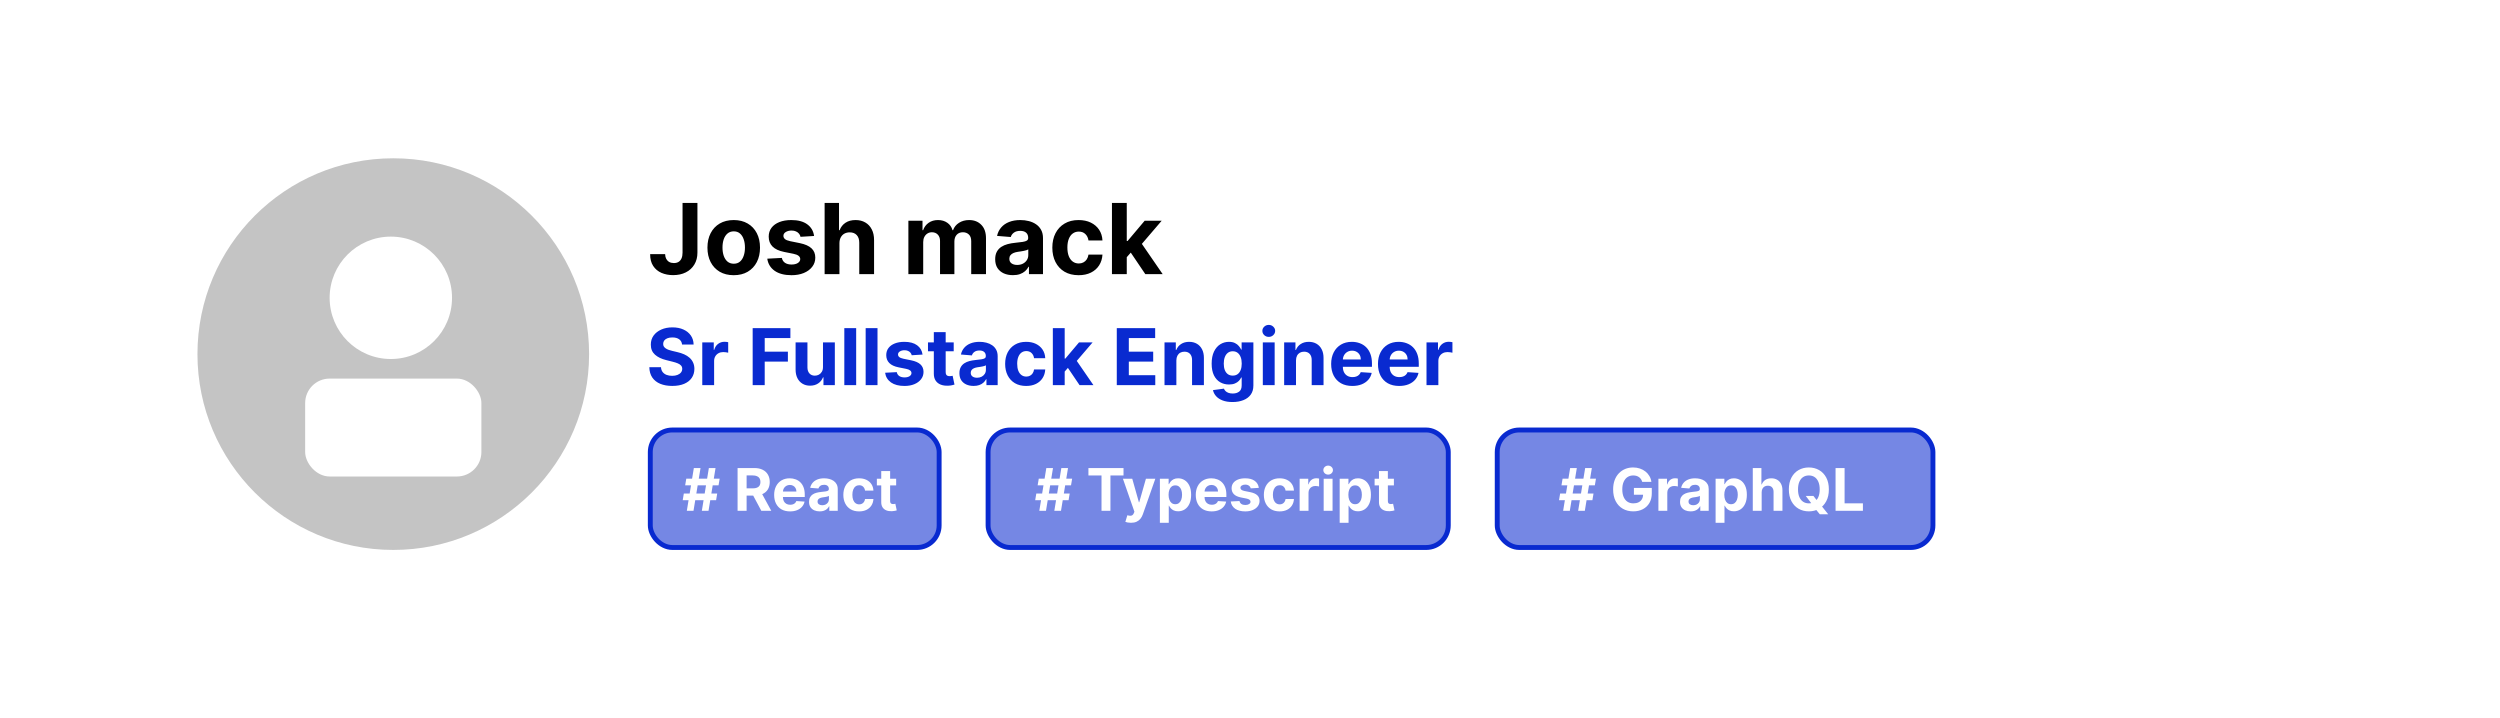 <svg width="383" height="110" viewBox="0 0 383 110" fill="none" xmlns="http://www.w3.org/2000/svg">
<g filter="url(#filter0_d_799_1297)">
<rect x="4" width="375" height="101.25" rx="26.25" fill="white"/>
<circle cx="60.25" cy="50.25" r="30" fill="#C4C4C4"/>
<rect x="46.75" y="54" width="27" height="15" rx="3.75" fill="white"/>
<circle cx="59.875" cy="41.625" r="9.375" fill="white"/>
<path d="M104.065 38H100.198V27.091H104.097C105.195 27.091 106.139 27.309 106.931 27.746C107.723 28.179 108.332 28.803 108.758 29.616C109.188 30.429 109.403 31.402 109.403 32.535C109.403 33.671 109.188 34.648 108.758 35.465C108.332 36.281 107.719 36.908 106.92 37.345C106.125 37.782 105.173 38 104.065 38ZM102.505 36.024H103.969C104.651 36.024 105.225 35.903 105.69 35.662C106.159 35.416 106.51 35.038 106.745 34.527C106.983 34.012 107.102 33.348 107.102 32.535C107.102 31.729 106.983 31.07 106.745 30.559C106.51 30.047 106.161 29.671 105.695 29.429C105.23 29.188 104.657 29.067 103.975 29.067H102.505V36.024ZM113.402 38.154C112.88 38.154 112.415 38.064 112.006 37.883C111.598 37.698 111.275 37.426 111.037 37.068C110.802 36.706 110.685 36.255 110.685 35.715C110.685 35.26 110.769 34.879 110.935 34.57C111.102 34.261 111.33 34.012 111.617 33.824C111.905 33.636 112.232 33.494 112.597 33.398C112.967 33.302 113.354 33.234 113.759 33.195C114.234 33.146 114.618 33.099 114.909 33.057C115.2 33.011 115.412 32.943 115.543 32.854C115.674 32.766 115.74 32.634 115.74 32.46V32.428C115.74 32.091 115.634 31.83 115.421 31.645C115.211 31.461 114.913 31.368 114.526 31.368C114.117 31.368 113.792 31.459 113.551 31.64C113.309 31.817 113.15 32.041 113.071 32.311L110.973 32.141C111.079 31.643 111.289 31.214 111.601 30.852C111.914 30.486 112.317 30.205 112.81 30.01C113.308 29.811 113.883 29.712 114.536 29.712C114.991 29.712 115.426 29.765 115.841 29.871C116.26 29.978 116.631 30.143 116.955 30.367C117.281 30.591 117.539 30.878 117.727 31.23C117.915 31.578 118.009 31.995 118.009 32.481V38H115.857V36.865H115.793C115.662 37.121 115.486 37.347 115.266 37.542C115.046 37.734 114.781 37.885 114.472 37.995C114.163 38.101 113.807 38.154 113.402 38.154ZM114.052 36.588C114.385 36.588 114.68 36.523 114.936 36.391C115.191 36.256 115.392 36.075 115.538 35.848C115.683 35.621 115.756 35.363 115.756 35.076V34.207C115.685 34.254 115.587 34.296 115.463 34.335C115.342 34.371 115.206 34.404 115.053 34.436C114.9 34.465 114.748 34.492 114.595 34.516C114.442 34.538 114.304 34.557 114.179 34.575C113.913 34.614 113.68 34.676 113.482 34.761C113.283 34.847 113.128 34.962 113.018 35.108C112.908 35.25 112.853 35.427 112.853 35.64C112.853 35.949 112.965 36.185 113.189 36.349C113.416 36.508 113.704 36.588 114.052 36.588ZM127.105 29.818L124.244 38H121.687L118.827 29.818H121.224L122.923 35.672H123.008L124.702 29.818H127.105ZM128.266 38V29.818H130.535V38H128.266ZM129.406 28.764C129.068 28.764 128.779 28.652 128.538 28.428C128.3 28.201 128.181 27.929 128.181 27.613C128.181 27.3 128.3 27.032 128.538 26.809C128.779 26.581 129.068 26.468 129.406 26.468C129.743 26.468 130.031 26.581 130.269 26.809C130.51 27.032 130.631 27.3 130.631 27.613C130.631 27.929 130.51 28.201 130.269 28.428C130.031 28.652 129.743 28.764 129.406 28.764ZM135.368 38.133C134.746 38.133 134.183 37.973 133.679 37.654C133.178 37.331 132.781 36.856 132.486 36.231C132.195 35.603 132.049 34.832 132.049 33.92C132.049 32.982 132.2 32.203 132.502 31.581C132.804 30.956 133.205 30.489 133.706 30.18C134.21 29.868 134.762 29.712 135.362 29.712C135.82 29.712 136.202 29.79 136.508 29.946C136.817 30.099 137.065 30.291 137.253 30.521C137.445 30.749 137.591 30.972 137.69 31.192H137.759V27.091H140.023V38H137.786V36.69H137.69C137.584 36.917 137.433 37.142 137.237 37.366C137.046 37.586 136.795 37.769 136.486 37.915C136.181 38.06 135.808 38.133 135.368 38.133ZM136.087 36.327C136.453 36.327 136.762 36.228 137.014 36.029C137.269 35.827 137.465 35.544 137.6 35.182C137.738 34.82 137.807 34.396 137.807 33.909C137.807 33.423 137.74 33 137.605 32.641C137.47 32.283 137.275 32.006 137.019 31.81C136.763 31.615 136.453 31.517 136.087 31.517C135.714 31.517 135.4 31.619 135.144 31.821C134.888 32.023 134.695 32.304 134.563 32.663C134.432 33.021 134.366 33.437 134.366 33.909C134.366 34.385 134.432 34.806 134.563 35.172C134.698 35.534 134.892 35.818 135.144 36.024C135.4 36.226 135.714 36.327 136.087 36.327ZM145.403 27.091H148.248L151.252 34.42H151.38L154.384 27.091H157.229V38H154.991V30.899H154.901L152.078 37.947H150.554L147.731 30.873H147.64V38H145.403V27.091ZM161.419 38.154C160.897 38.154 160.432 38.064 160.024 37.883C159.615 37.698 159.292 37.426 159.054 37.068C158.82 36.706 158.703 36.255 158.703 35.715C158.703 35.26 158.786 34.879 158.953 34.57C159.12 34.261 159.347 34.012 159.635 33.824C159.922 33.636 160.249 33.494 160.615 33.398C160.984 33.302 161.371 33.234 161.776 33.195C162.252 33.146 162.636 33.099 162.927 33.057C163.218 33.011 163.429 32.943 163.561 32.854C163.692 32.766 163.758 32.634 163.758 32.46V32.428C163.758 32.091 163.651 31.83 163.438 31.645C163.229 31.461 162.93 31.368 162.543 31.368C162.135 31.368 161.81 31.459 161.568 31.64C161.327 31.817 161.167 32.041 161.089 32.311L158.99 32.141C159.097 31.643 159.306 31.214 159.619 30.852C159.931 30.486 160.334 30.205 160.828 30.01C161.325 29.811 161.9 29.712 162.554 29.712C163.008 29.712 163.443 29.765 163.859 29.871C164.278 29.978 164.649 30.143 164.972 30.367C165.299 30.591 165.556 30.878 165.745 31.23C165.933 31.578 166.027 31.995 166.027 32.481V38H163.875V36.865H163.811C163.68 37.121 163.504 37.347 163.284 37.542C163.063 37.734 162.799 37.885 162.49 37.995C162.181 38.101 161.824 38.154 161.419 38.154ZM162.069 36.588C162.403 36.588 162.698 36.523 162.953 36.391C163.209 36.256 163.41 36.075 163.555 35.848C163.701 35.621 163.774 35.363 163.774 35.076V34.207C163.703 34.254 163.605 34.296 163.481 34.335C163.36 34.371 163.223 34.404 163.071 34.436C162.918 34.465 162.765 34.492 162.612 34.516C162.46 34.538 162.321 34.557 162.197 34.575C161.931 34.614 161.698 34.676 161.499 34.761C161.3 34.847 161.146 34.962 161.036 35.108C160.926 35.25 160.871 35.427 160.871 35.64C160.871 35.949 160.983 36.185 161.206 36.349C161.434 36.508 161.721 36.588 162.069 36.588ZM167.787 38V29.818H169.987V31.246H170.073C170.222 30.738 170.472 30.354 170.824 30.095C171.175 29.832 171.58 29.701 172.038 29.701C172.152 29.701 172.274 29.708 172.406 29.722C172.537 29.736 172.652 29.756 172.752 29.781V31.794C172.645 31.762 172.498 31.734 172.31 31.709C172.122 31.684 171.949 31.672 171.793 31.672C171.459 31.672 171.161 31.745 170.898 31.89C170.639 32.032 170.433 32.231 170.28 32.487C170.131 32.742 170.057 33.037 170.057 33.371V38H167.787ZM178.687 29.818V31.523H173.76V29.818H178.687ZM174.879 27.858H177.148V35.486C177.148 35.695 177.18 35.859 177.244 35.976C177.308 36.09 177.396 36.169 177.51 36.216C177.627 36.262 177.762 36.285 177.915 36.285C178.021 36.285 178.128 36.276 178.234 36.258C178.341 36.237 178.423 36.221 178.479 36.21L178.836 37.899C178.723 37.934 178.563 37.975 178.357 38.021C178.151 38.071 177.901 38.101 177.606 38.112C177.059 38.133 176.58 38.06 176.168 37.894C175.759 37.727 175.441 37.467 175.214 37.116C174.987 36.764 174.875 36.32 174.879 35.784V27.858ZM180.165 38V29.818H182.434V38H180.165ZM181.305 28.764C180.968 28.764 180.678 28.652 180.437 28.428C180.199 28.201 180.08 27.929 180.08 27.613C180.08 27.3 180.199 27.032 180.437 26.809C180.678 26.581 180.968 26.468 181.305 26.468C181.643 26.468 181.93 26.581 182.168 26.809C182.41 27.032 182.53 27.3 182.53 27.613C182.53 27.929 182.41 28.201 182.168 28.428C181.93 28.652 181.643 28.764 181.305 28.764ZM186.521 33.27V38H184.252V29.818H186.415V31.262H186.511C186.692 30.786 186.995 30.409 187.422 30.133C187.848 29.852 188.364 29.712 188.972 29.712C189.54 29.712 190.035 29.836 190.458 30.084C190.88 30.333 191.209 30.688 191.443 31.15C191.678 31.608 191.795 32.155 191.795 32.791V38H189.526V33.195C189.529 32.695 189.401 32.304 189.142 32.023C188.883 31.739 188.526 31.597 188.071 31.597C187.766 31.597 187.496 31.663 187.262 31.794C187.031 31.926 186.85 32.117 186.718 32.37C186.591 32.618 186.525 32.918 186.521 33.27Z" fill="black"/>
<path d="M104.743 48.533C104.709 48.189 104.563 47.922 104.304 47.731C104.045 47.541 103.695 47.446 103.251 47.446C102.95 47.446 102.696 47.489 102.489 47.574C102.281 47.656 102.122 47.771 102.011 47.919C101.903 48.067 101.849 48.234 101.849 48.422C101.844 48.578 101.876 48.715 101.947 48.831C102.021 48.947 102.122 49.048 102.25 49.133C102.378 49.216 102.526 49.288 102.693 49.351C102.861 49.41 103.04 49.462 103.23 49.504L104.014 49.692C104.395 49.777 104.744 49.891 105.062 50.033C105.381 50.175 105.656 50.349 105.889 50.557C106.122 50.764 106.303 51.008 106.43 51.29C106.561 51.571 106.628 51.894 106.631 52.257C106.628 52.791 106.491 53.254 106.222 53.646C105.955 54.035 105.568 54.338 105.062 54.554C104.56 54.767 103.953 54.874 103.243 54.874C102.538 54.874 101.925 54.766 101.402 54.55C100.882 54.334 100.476 54.014 100.183 53.591C99.894 53.165 99.742 52.638 99.727 52.01H101.513C101.533 52.303 101.616 52.547 101.764 52.743C101.915 52.936 102.115 53.082 102.365 53.182C102.618 53.278 102.903 53.327 103.222 53.327C103.534 53.327 103.805 53.281 104.036 53.19C104.268 53.099 104.449 52.973 104.577 52.811C104.705 52.649 104.768 52.463 104.768 52.253C104.768 52.057 104.71 51.892 104.594 51.758C104.48 51.625 104.313 51.511 104.091 51.418C103.872 51.324 103.604 51.239 103.286 51.162L102.335 50.923C101.599 50.744 101.018 50.465 100.592 50.084C100.166 49.703 99.954 49.19 99.957 48.545C99.954 48.017 100.095 47.555 100.379 47.16C100.666 46.766 101.06 46.457 101.56 46.236C102.06 46.014 102.628 45.903 103.264 45.903C103.912 45.903 104.477 46.014 104.96 46.236C105.446 46.457 105.824 46.766 106.094 47.16C106.364 47.555 106.503 48.013 106.511 48.533H104.743ZM110.795 54.878C110.133 54.878 109.561 54.737 109.078 54.456C108.598 54.172 108.227 53.777 107.966 53.271C107.704 52.763 107.574 52.173 107.574 51.503C107.574 50.827 107.704 50.236 107.966 49.73C108.227 49.222 108.598 48.827 109.078 48.545C109.561 48.261 110.133 48.119 110.795 48.119C111.457 48.119 112.028 48.261 112.508 48.545C112.991 48.827 113.363 49.222 113.625 49.73C113.886 50.236 114.017 50.827 114.017 51.503C114.017 52.173 113.886 52.763 113.625 53.271C113.363 53.777 112.991 54.172 112.508 54.456C112.028 54.737 111.457 54.878 110.795 54.878ZM110.804 53.472C111.105 53.472 111.356 53.386 111.558 53.216C111.76 53.043 111.912 52.807 112.014 52.508C112.119 52.21 112.172 51.871 112.172 51.49C112.172 51.109 112.119 50.77 112.014 50.472C111.912 50.173 111.76 49.938 111.558 49.764C111.356 49.591 111.105 49.504 110.804 49.504C110.5 49.504 110.244 49.591 110.037 49.764C109.832 49.938 109.677 50.173 109.572 50.472C109.47 50.77 109.419 51.109 109.419 51.49C109.419 51.871 109.47 52.21 109.572 52.508C109.677 52.807 109.832 53.043 110.037 53.216C110.244 53.386 110.5 53.472 110.804 53.472ZM118.717 48.205V49.568H114.677V48.205H118.717ZM115.602 54.75V47.731C115.602 47.257 115.694 46.864 115.879 46.551C116.066 46.239 116.322 46.004 116.646 45.848C116.97 45.692 117.338 45.614 117.75 45.614C118.028 45.614 118.282 45.635 118.512 45.678C118.745 45.72 118.919 45.758 119.032 45.793L118.708 47.156C118.637 47.133 118.549 47.112 118.444 47.092C118.342 47.072 118.237 47.062 118.129 47.062C117.862 47.062 117.676 47.125 117.571 47.25C117.466 47.372 117.413 47.544 117.413 47.766V54.75H115.602ZM123.308 48.205V49.568H119.366V48.205H123.308ZM120.261 46.636H122.076V52.739C122.076 52.906 122.102 53.037 122.153 53.131C122.204 53.222 122.275 53.285 122.366 53.322C122.46 53.359 122.567 53.378 122.69 53.378C122.775 53.378 122.86 53.371 122.945 53.356C123.031 53.34 123.096 53.327 123.141 53.318L123.427 54.669C123.336 54.697 123.208 54.73 123.043 54.767C122.879 54.807 122.678 54.831 122.442 54.84C122.005 54.856 121.621 54.798 121.292 54.665C120.965 54.531 120.711 54.324 120.529 54.043C120.347 53.761 120.258 53.406 120.261 52.977V46.636ZM125.781 54.75L124 48.205H125.837L126.851 52.602H126.911L127.967 48.205H129.77L130.844 52.577H130.899L131.896 48.205H133.729L131.952 54.75H130.03L128.905 50.633H128.824L127.699 54.75H125.781ZM136.564 54.874C136.146 54.874 135.774 54.801 135.447 54.656C135.12 54.508 134.862 54.291 134.672 54.004C134.484 53.715 134.39 53.354 134.39 52.922C134.39 52.558 134.457 52.253 134.591 52.006C134.724 51.758 134.906 51.56 135.136 51.409C135.366 51.258 135.627 51.145 135.92 51.068C136.216 50.992 136.525 50.938 136.849 50.906C137.23 50.867 137.537 50.83 137.77 50.795C138.002 50.758 138.172 50.705 138.277 50.633C138.382 50.562 138.434 50.457 138.434 50.318V50.293C138.434 50.023 138.349 49.814 138.179 49.666C138.011 49.519 137.772 49.445 137.463 49.445C137.136 49.445 136.876 49.517 136.683 49.662C136.49 49.804 136.362 49.983 136.299 50.199L134.62 50.062C134.706 49.665 134.873 49.321 135.123 49.031C135.373 48.739 135.696 48.514 136.091 48.358C136.488 48.199 136.949 48.119 137.471 48.119C137.835 48.119 138.183 48.162 138.515 48.247C138.85 48.332 139.147 48.465 139.406 48.644C139.667 48.822 139.873 49.053 140.024 49.334C140.174 49.612 140.25 49.946 140.25 50.335V54.75H138.528V53.842H138.477C138.372 54.047 138.231 54.227 138.055 54.383C137.879 54.537 137.667 54.658 137.42 54.746C137.173 54.831 136.887 54.874 136.564 54.874ZM137.083 53.621C137.35 53.621 137.586 53.568 137.791 53.463C137.995 53.355 138.156 53.21 138.272 53.028C138.389 52.847 138.447 52.641 138.447 52.41V51.716C138.39 51.753 138.312 51.787 138.213 51.818C138.116 51.847 138.007 51.874 137.885 51.899C137.762 51.922 137.64 51.943 137.518 51.963C137.396 51.98 137.285 51.996 137.186 52.01C136.973 52.041 136.787 52.091 136.627 52.159C136.468 52.227 136.345 52.32 136.257 52.436C136.169 52.55 136.125 52.692 136.125 52.862C136.125 53.109 136.214 53.298 136.393 53.429C136.575 53.557 136.805 53.621 137.083 53.621ZM141.658 54.75V48.205H143.418V49.347H143.486C143.605 48.94 143.806 48.633 144.087 48.426C144.368 48.216 144.692 48.111 145.059 48.111C145.15 48.111 145.248 48.117 145.353 48.128C145.458 48.139 145.55 48.155 145.63 48.175V49.785C145.544 49.76 145.426 49.737 145.276 49.717C145.125 49.697 144.988 49.688 144.863 49.688C144.596 49.688 144.357 49.746 144.147 49.862C143.939 49.976 143.775 50.135 143.652 50.34C143.533 50.544 143.473 50.78 143.473 51.047V54.75H141.658ZM149.246 54.878C148.573 54.878 147.994 54.742 147.508 54.469C147.025 54.193 146.653 53.804 146.391 53.301C146.13 52.795 145.999 52.197 145.999 51.507C145.999 50.834 146.13 50.243 146.391 49.734C146.653 49.226 147.021 48.83 147.495 48.545C147.972 48.261 148.532 48.119 149.174 48.119C149.606 48.119 150.008 48.189 150.38 48.328C150.755 48.465 151.082 48.67 151.36 48.946C151.641 49.222 151.86 49.568 152.016 49.986C152.173 50.401 152.251 50.886 152.251 51.443V51.942H146.724V50.817H150.542C150.542 50.555 150.485 50.324 150.371 50.122C150.258 49.92 150.1 49.763 149.898 49.649C149.7 49.533 149.468 49.474 149.204 49.474C148.928 49.474 148.684 49.538 148.471 49.666C148.261 49.791 148.096 49.96 147.977 50.173C147.857 50.383 147.796 50.618 147.793 50.876V51.946C147.793 52.27 147.853 52.55 147.972 52.785C148.094 53.021 148.266 53.203 148.488 53.331C148.71 53.459 148.972 53.523 149.276 53.523C149.478 53.523 149.663 53.494 149.83 53.438C149.998 53.381 150.141 53.295 150.261 53.182C150.38 53.068 150.471 52.929 150.533 52.764L152.212 52.875C152.127 53.278 151.952 53.631 151.688 53.932C151.427 54.23 151.089 54.463 150.674 54.631C150.262 54.795 149.786 54.878 149.246 54.878ZM156.247 54.75V46.023H162.127V47.544H158.092V49.624H161.825V51.145H158.092V53.229H162.145V54.75H156.247ZM165.376 50.966V54.75H163.56V48.205H165.29V49.359H165.367C165.512 48.979 165.755 48.678 166.096 48.456C166.437 48.231 166.85 48.119 167.336 48.119C167.79 48.119 168.187 48.219 168.525 48.418C168.863 48.617 169.126 48.901 169.313 49.27C169.501 49.636 169.594 50.074 169.594 50.582V54.75H167.779V50.906C167.782 50.506 167.68 50.193 167.472 49.969C167.265 49.742 166.979 49.628 166.616 49.628C166.371 49.628 166.156 49.68 165.968 49.785C165.783 49.891 165.638 50.044 165.533 50.246C165.431 50.445 165.379 50.685 165.376 50.966ZM173.974 57.341C173.386 57.341 172.882 57.26 172.461 57.098C172.044 56.939 171.711 56.722 171.464 56.446C171.217 56.17 171.056 55.861 170.983 55.517L172.662 55.291C172.713 55.422 172.794 55.544 172.904 55.658C173.015 55.771 173.162 55.862 173.343 55.93C173.528 56.001 173.752 56.037 174.017 56.037C174.412 56.037 174.737 55.94 174.993 55.747C175.251 55.557 175.38 55.237 175.38 54.788V53.591H175.304C175.224 53.773 175.105 53.945 174.946 54.106C174.787 54.269 174.582 54.401 174.332 54.503C174.082 54.605 173.784 54.656 173.437 54.656C172.946 54.656 172.498 54.543 172.095 54.315C171.694 54.085 171.375 53.734 171.136 53.263C170.9 52.788 170.782 52.189 170.782 51.465C170.782 50.723 170.903 50.104 171.145 49.606C171.386 49.109 171.707 48.737 172.108 48.49C172.511 48.243 172.953 48.119 173.433 48.119C173.799 48.119 174.106 48.182 174.353 48.307C174.6 48.429 174.799 48.582 174.95 48.767C175.103 48.949 175.221 49.128 175.304 49.304H175.372V48.205H177.174V54.814C177.174 55.371 177.038 55.837 176.765 56.212C176.493 56.587 176.115 56.868 175.632 57.055C175.152 57.246 174.599 57.341 173.974 57.341ZM174.012 53.293C174.305 53.293 174.552 53.22 174.754 53.075C174.958 52.928 175.115 52.717 175.223 52.445C175.333 52.169 175.389 51.84 175.389 51.456C175.389 51.072 175.335 50.74 175.227 50.459C175.119 50.175 174.963 49.955 174.758 49.798C174.554 49.642 174.305 49.564 174.012 49.564C173.714 49.564 173.463 49.645 173.258 49.807C173.054 49.966 172.899 50.188 172.794 50.472C172.689 50.756 172.636 51.084 172.636 51.456C172.636 51.834 172.689 52.16 172.794 52.436C172.902 52.709 173.056 52.92 173.258 53.071C173.463 53.219 173.714 53.293 174.012 53.293ZM178.619 54.75V48.205H180.434V54.75H178.619ZM179.531 47.361C179.261 47.361 179.029 47.271 178.836 47.092C178.646 46.91 178.551 46.693 178.551 46.44C178.551 46.19 178.646 45.976 178.836 45.797C179.029 45.615 179.261 45.524 179.531 45.524C179.801 45.524 180.031 45.615 180.221 45.797C180.414 45.976 180.511 46.19 180.511 46.44C180.511 46.693 180.414 46.91 180.221 47.092C180.031 47.271 179.801 47.361 179.531 47.361ZM183.704 50.966V54.75H181.888V48.205H183.619V49.359H183.695C183.84 48.979 184.083 48.678 184.424 48.456C184.765 48.231 185.178 48.119 185.664 48.119C186.119 48.119 186.515 48.219 186.853 48.418C187.191 48.617 187.454 48.901 187.641 49.27C187.829 49.636 187.923 50.074 187.923 50.582V54.75H186.107V50.906C186.11 50.506 186.008 50.193 185.8 49.969C185.593 49.742 185.308 49.628 184.944 49.628C184.7 49.628 184.484 49.68 184.296 49.785C184.112 49.891 183.967 50.044 183.862 50.246C183.759 50.445 183.707 50.685 183.704 50.966ZM192.336 54.878C191.663 54.878 191.083 54.742 190.598 54.469C190.115 54.193 189.743 53.804 189.481 53.301C189.22 52.795 189.089 52.197 189.089 51.507C189.089 50.834 189.22 50.243 189.481 49.734C189.743 49.226 190.11 48.83 190.585 48.545C191.062 48.261 191.622 48.119 192.264 48.119C192.696 48.119 193.098 48.189 193.47 48.328C193.845 48.465 194.172 48.67 194.45 48.946C194.731 49.222 194.95 49.568 195.106 49.986C195.262 50.401 195.341 50.886 195.341 51.443V51.942H189.814V50.817H193.632C193.632 50.555 193.575 50.324 193.461 50.122C193.348 49.92 193.19 49.763 192.988 49.649C192.789 49.533 192.558 49.474 192.294 49.474C192.018 49.474 191.774 49.538 191.561 49.666C191.35 49.791 191.186 49.96 191.066 50.173C190.947 50.383 190.886 50.618 190.883 50.876V51.946C190.883 52.27 190.943 52.55 191.062 52.785C191.184 53.021 191.356 53.203 191.578 53.331C191.799 53.459 192.062 53.523 192.366 53.523C192.568 53.523 192.752 53.494 192.92 53.438C193.088 53.381 193.231 53.295 193.35 53.182C193.47 53.068 193.561 52.929 193.623 52.764L195.302 52.875C195.217 53.278 195.042 53.631 194.778 53.932C194.517 54.23 194.179 54.463 193.764 54.631C193.352 54.795 192.876 54.878 192.336 54.878ZM199.508 54.878C198.835 54.878 198.255 54.742 197.77 54.469C197.287 54.193 196.914 53.804 196.653 53.301C196.392 52.795 196.261 52.197 196.261 51.507C196.261 50.834 196.392 50.243 196.653 49.734C196.914 49.226 197.282 48.83 197.757 48.545C198.234 48.261 198.794 48.119 199.436 48.119C199.868 48.119 200.27 48.189 200.642 48.328C201.017 48.465 201.343 48.67 201.622 48.946C201.903 49.222 202.122 49.568 202.278 49.986C202.434 50.401 202.512 50.886 202.512 51.443V51.942H196.985V50.817H200.804C200.804 50.555 200.747 50.324 200.633 50.122C200.52 49.92 200.362 49.763 200.16 49.649C199.961 49.533 199.73 49.474 199.466 49.474C199.19 49.474 198.946 49.538 198.733 49.666C198.522 49.791 198.358 49.96 198.238 50.173C198.119 50.383 198.058 50.618 198.055 50.876V51.946C198.055 52.27 198.115 52.55 198.234 52.785C198.356 53.021 198.528 53.203 198.75 53.331C198.971 53.459 199.234 53.523 199.538 53.523C199.74 53.523 199.924 53.494 200.092 53.438C200.26 53.381 200.403 53.295 200.522 53.182C200.642 53.068 200.733 52.929 200.795 52.764L202.474 52.875C202.389 53.278 202.214 53.631 201.95 53.932C201.689 54.23 201.35 54.463 200.936 54.631C200.524 54.795 200.048 54.878 199.508 54.878ZM203.697 54.75V48.205H205.457V49.347H205.525C205.645 48.94 205.845 48.633 206.126 48.426C206.407 48.216 206.731 48.111 207.098 48.111C207.189 48.111 207.287 48.117 207.392 48.128C207.497 48.139 207.589 48.155 207.669 48.175V49.785C207.583 49.76 207.466 49.737 207.315 49.717C207.164 49.697 207.027 49.688 206.902 49.688C206.635 49.688 206.396 49.746 206.186 49.862C205.978 49.976 205.814 50.135 205.691 50.34C205.572 50.544 205.512 50.78 205.512 51.047V54.75H203.697Z" fill="#092AD0"/>
<rect x="99.625" y="61.875" width="44.25" height="18" rx="3.375" fill="#092AD0" fill-opacity="0.56" stroke="#092AD0" stroke-width="0.75"/>
<path d="M107.523 74.25L108.597 67.704H109.62L108.546 74.25H107.523ZM104.593 72.626L104.762 71.604H109.876L109.706 72.626H104.593ZM105.222 74.25L106.296 67.704H107.319L106.245 74.25H105.222ZM104.967 70.351L105.139 69.328H110.253L110.08 70.351H104.967ZM112.997 74.25V67.704H115.579C116.073 67.704 116.495 67.793 116.845 67.97C117.196 68.144 117.464 68.393 117.647 68.715C117.832 69.034 117.925 69.41 117.925 69.843C117.925 70.277 117.831 70.651 117.644 70.965C117.456 71.276 117.184 71.514 116.829 71.68C116.475 71.847 116.047 71.93 115.544 71.93H113.815V70.817H115.32C115.584 70.817 115.804 70.781 115.979 70.709C116.153 70.636 116.283 70.528 116.368 70.383C116.456 70.238 116.499 70.058 116.499 69.843C116.499 69.625 116.456 69.442 116.368 69.293C116.283 69.144 116.152 69.031 115.975 68.954C115.801 68.875 115.58 68.836 115.314 68.836H114.381V74.25H112.997ZM116.531 71.271L118.158 74.25H116.631L115.039 71.271H116.531ZM121.035 74.346C120.53 74.346 120.096 74.244 119.731 74.039C119.369 73.832 119.09 73.54 118.894 73.163C118.698 72.784 118.6 72.336 118.6 71.818C118.6 71.313 118.698 70.87 118.894 70.488C119.09 70.107 119.366 69.81 119.722 69.597C120.08 69.383 120.5 69.277 120.981 69.277C121.305 69.277 121.606 69.329 121.886 69.434C122.167 69.536 122.412 69.69 122.621 69.897C122.832 70.104 122.996 70.364 123.113 70.677C123.23 70.988 123.289 71.352 123.289 71.77V72.144H119.143V71.3H122.007C122.007 71.104 121.964 70.93 121.879 70.779C121.794 70.628 121.676 70.51 121.524 70.424C121.375 70.337 121.202 70.293 121.003 70.293C120.797 70.293 120.614 70.341 120.454 70.437C120.296 70.531 120.172 70.658 120.083 70.817C119.994 70.975 119.948 71.151 119.946 71.345V72.147C119.946 72.39 119.99 72.6 120.08 72.777C120.171 72.954 120.3 73.09 120.467 73.186C120.633 73.282 120.83 73.329 121.058 73.329C121.209 73.329 121.348 73.308 121.473 73.266C121.599 73.223 121.707 73.159 121.796 73.074C121.886 72.989 121.954 72.884 122.001 72.761L123.26 72.844C123.196 73.146 123.065 73.41 122.867 73.636C122.671 73.86 122.417 74.035 122.106 74.16C121.797 74.284 121.44 74.346 121.035 74.346ZM125.577 74.343C125.264 74.343 124.985 74.288 124.74 74.18C124.495 74.069 124.301 73.906 124.158 73.691C124.017 73.473 123.947 73.203 123.947 72.879C123.947 72.606 123.997 72.377 124.097 72.192C124.197 72.006 124.334 71.857 124.506 71.744C124.679 71.631 124.875 71.546 125.094 71.489C125.316 71.431 125.548 71.391 125.791 71.367C126.077 71.337 126.307 71.31 126.481 71.284C126.656 71.256 126.783 71.216 126.862 71.163C126.941 71.109 126.98 71.031 126.98 70.926V70.907C126.98 70.704 126.916 70.548 126.788 70.437C126.663 70.326 126.484 70.271 126.251 70.271C126.006 70.271 125.811 70.325 125.666 70.434C125.522 70.54 125.426 70.675 125.379 70.837L124.12 70.734C124.184 70.436 124.309 70.178 124.497 69.961C124.684 69.742 124.926 69.573 125.222 69.456C125.521 69.337 125.866 69.277 126.258 69.277C126.53 69.277 126.791 69.309 127.041 69.373C127.292 69.437 127.515 69.536 127.709 69.67C127.905 69.804 128.059 69.977 128.172 70.188C128.285 70.397 128.342 70.647 128.342 70.939V74.25H127.05V73.569H127.012C126.933 73.723 126.828 73.858 126.696 73.975C126.563 74.09 126.405 74.181 126.219 74.247C126.034 74.311 125.82 74.343 125.577 74.343ZM125.967 73.403C126.167 73.403 126.344 73.364 126.497 73.285C126.651 73.204 126.771 73.095 126.859 72.959C126.946 72.822 126.99 72.668 126.99 72.495V71.974C126.947 72.002 126.888 72.028 126.814 72.051C126.741 72.072 126.659 72.093 126.568 72.112C126.476 72.129 126.384 72.145 126.293 72.16C126.201 72.173 126.118 72.184 126.044 72.195C125.884 72.218 125.744 72.256 125.625 72.307C125.506 72.358 125.413 72.427 125.347 72.515C125.281 72.6 125.248 72.706 125.248 72.834C125.248 73.019 125.315 73.161 125.449 73.259C125.585 73.355 125.758 73.403 125.967 73.403ZM131.616 74.346C131.113 74.346 130.68 74.239 130.318 74.026C129.958 73.811 129.681 73.513 129.487 73.131C129.296 72.75 129.2 72.311 129.2 71.815C129.2 71.312 129.297 70.871 129.491 70.492C129.687 70.11 129.965 69.813 130.325 69.6C130.685 69.385 131.113 69.277 131.609 69.277C132.038 69.277 132.413 69.355 132.734 69.51C133.056 69.666 133.311 69.884 133.498 70.165C133.686 70.447 133.789 70.777 133.808 71.156H132.524C132.487 70.911 132.391 70.714 132.236 70.565C132.082 70.414 131.881 70.338 131.632 70.338C131.421 70.338 131.237 70.396 131.079 70.511C130.923 70.624 130.802 70.789 130.715 71.006C130.627 71.223 130.584 71.487 130.584 71.796C130.584 72.109 130.626 72.375 130.711 72.594C130.799 72.814 130.921 72.981 131.079 73.096C131.237 73.211 131.421 73.269 131.632 73.269C131.787 73.269 131.927 73.237 132.051 73.173C132.176 73.109 132.28 73.016 132.361 72.895C132.444 72.771 132.498 72.623 132.524 72.451H133.808C133.787 72.826 133.685 73.156 133.502 73.441C133.32 73.725 133.07 73.946 132.75 74.106C132.431 74.266 132.053 74.346 131.616 74.346ZM137.291 69.341V70.364H134.335V69.341H137.291ZM135.006 68.165H136.368V72.742C136.368 72.867 136.387 72.965 136.425 73.035C136.463 73.104 136.517 73.152 136.585 73.179C136.655 73.207 136.736 73.221 136.828 73.221C136.892 73.221 136.956 73.216 137.02 73.205C137.083 73.192 137.132 73.183 137.167 73.176L137.381 74.189C137.313 74.211 137.217 74.235 137.093 74.263C136.969 74.293 136.819 74.311 136.642 74.317C136.314 74.33 136.027 74.286 135.779 74.186C135.534 74.086 135.344 73.93 135.207 73.719C135.071 73.508 135.004 73.242 135.006 72.921V68.165Z" fill="white"/>
<rect x="151.375" y="61.875" width="70.5" height="18" rx="3.375" fill="#092AD0" fill-opacity="0.56" stroke="#092AD0" stroke-width="0.75"/>
<path d="M161.523 74.25L162.597 67.704H163.62L162.546 74.25H161.523ZM158.593 72.626L158.762 71.604H163.876L163.706 72.626H158.593ZM159.222 74.25L160.296 67.704H161.319L160.245 74.25H159.222ZM158.967 70.351L159.139 69.328H164.253L164.08 70.351H158.967ZM166.747 68.846V67.704H172.123V68.846H170.119V74.25H168.751V68.846H166.747ZM173.261 76.091C173.088 76.091 172.926 76.077 172.775 76.049C172.626 76.024 172.502 75.991 172.404 75.95L172.711 74.934C172.871 74.983 173.015 75.01 173.143 75.014C173.273 75.018 173.384 74.988 173.478 74.924C173.574 74.86 173.652 74.752 173.711 74.598L173.791 74.391L172.03 69.341H173.462L174.479 72.946H174.53L175.556 69.341H176.997L175.089 74.781C174.997 75.045 174.873 75.275 174.715 75.471C174.559 75.669 174.362 75.821 174.124 75.928C173.885 76.037 173.597 76.091 173.261 76.091ZM177.694 76.091V69.341H179.036V70.165H179.097C179.156 70.033 179.243 69.899 179.356 69.763C179.471 69.624 179.62 69.509 179.803 69.418C179.988 69.324 180.219 69.277 180.493 69.277C180.851 69.277 181.182 69.371 181.484 69.558C181.787 69.744 182.029 70.024 182.21 70.399C182.391 70.772 182.481 71.239 182.481 71.802C182.481 72.349 182.393 72.812 182.216 73.189C182.041 73.564 181.803 73.848 181.5 74.042C181.2 74.234 180.863 74.33 180.49 74.33C180.226 74.33 180.001 74.286 179.816 74.199C179.633 74.112 179.482 74.002 179.365 73.87C179.248 73.735 179.159 73.6 179.097 73.464H179.055V76.091H177.694ZM179.026 71.796C179.026 72.087 179.067 72.342 179.148 72.559C179.229 72.777 179.346 72.946 179.499 73.067C179.653 73.187 179.839 73.246 180.059 73.246C180.28 73.246 180.468 73.186 180.621 73.064C180.775 72.941 180.891 72.77 180.97 72.553C181.051 72.334 181.091 72.081 181.091 71.796C181.091 71.512 181.052 71.263 180.973 71.048C180.894 70.832 180.778 70.664 180.624 70.543C180.471 70.421 180.282 70.36 180.059 70.36C179.837 70.36 179.65 70.419 179.496 70.536C179.345 70.653 179.229 70.82 179.148 71.035C179.067 71.25 179.026 71.504 179.026 71.796ZM185.626 74.346C185.121 74.346 184.687 74.244 184.322 74.039C183.96 73.832 183.681 73.54 183.485 73.163C183.289 72.784 183.191 72.336 183.191 71.818C183.191 71.313 183.289 70.87 183.485 70.488C183.681 70.107 183.957 69.81 184.313 69.597C184.671 69.383 185.09 69.277 185.572 69.277C185.896 69.277 186.197 69.329 186.476 69.434C186.758 69.536 187.003 69.69 187.211 69.897C187.422 70.104 187.586 70.364 187.704 70.677C187.821 70.988 187.879 71.352 187.879 71.77V72.144H183.734V71.3H186.598C186.598 71.104 186.555 70.93 186.47 70.779C186.385 70.628 186.267 70.51 186.115 70.424C185.966 70.337 185.792 70.293 185.594 70.293C185.388 70.293 185.204 70.341 185.045 70.437C184.887 70.531 184.763 70.658 184.674 70.817C184.584 70.975 184.539 71.151 184.536 71.345V72.147C184.536 72.39 184.581 72.6 184.671 72.777C184.762 72.954 184.891 73.09 185.057 73.186C185.224 73.282 185.421 73.329 185.649 73.329C185.8 73.329 185.938 73.308 186.064 73.266C186.19 73.223 186.297 73.159 186.387 73.074C186.476 72.989 186.545 72.884 186.591 72.761L187.851 72.844C187.787 73.146 187.656 73.41 187.458 73.636C187.262 73.86 187.008 74.035 186.697 74.16C186.388 74.284 186.031 74.346 185.626 74.346ZM192.852 70.741L191.606 70.817C191.585 70.711 191.539 70.615 191.469 70.53C191.398 70.442 191.306 70.373 191.191 70.322C191.078 70.269 190.942 70.242 190.785 70.242C190.574 70.242 190.396 70.287 190.251 70.376C190.106 70.464 190.034 70.581 190.034 70.728C190.034 70.845 190.08 70.944 190.174 71.025C190.268 71.106 190.429 71.171 190.657 71.22L191.545 71.399C192.023 71.497 192.378 71.655 192.613 71.872C192.847 72.09 192.964 72.375 192.964 72.729C192.964 73.05 192.869 73.333 192.68 73.576C192.492 73.819 192.235 74.008 191.906 74.144C191.58 74.279 191.204 74.346 190.778 74.346C190.128 74.346 189.611 74.211 189.225 73.94C188.841 73.667 188.617 73.296 188.551 72.828L189.89 72.757C189.93 72.956 190.028 73.107 190.184 73.211C190.339 73.314 190.539 73.365 190.781 73.365C191.02 73.365 191.212 73.319 191.357 73.227C191.504 73.133 191.578 73.013 191.58 72.866C191.578 72.743 191.526 72.641 191.424 72.562C191.322 72.481 191.164 72.42 190.951 72.377L190.101 72.208C189.621 72.112 189.264 71.946 189.03 71.709C188.798 71.473 188.682 71.171 188.682 70.805C188.682 70.489 188.767 70.218 188.937 69.99C189.11 69.762 189.352 69.586 189.663 69.462C189.976 69.339 190.343 69.277 190.762 69.277C191.382 69.277 191.87 69.408 192.226 69.67C192.584 69.932 192.793 70.289 192.852 70.741ZM196.04 74.346C195.537 74.346 195.104 74.239 194.742 74.026C194.382 73.811 194.105 73.513 193.911 73.131C193.719 72.75 193.623 72.311 193.623 71.815C193.623 71.312 193.72 70.871 193.914 70.492C194.11 70.11 194.388 69.813 194.748 69.6C195.109 69.385 195.537 69.277 196.033 69.277C196.462 69.277 196.837 69.355 197.158 69.51C197.48 69.666 197.735 69.884 197.922 70.165C198.11 70.447 198.213 70.777 198.232 71.156H196.947C196.911 70.911 196.815 70.714 196.66 70.565C196.506 70.414 196.305 70.338 196.056 70.338C195.845 70.338 195.66 70.396 195.503 70.511C195.347 70.624 195.226 70.789 195.138 71.006C195.051 71.223 195.007 71.487 195.007 71.796C195.007 72.109 195.05 72.375 195.135 72.594C195.223 72.814 195.345 72.981 195.503 73.096C195.66 73.211 195.845 73.269 196.056 73.269C196.211 73.269 196.351 73.237 196.474 73.173C196.6 73.109 196.703 73.016 196.784 72.895C196.867 72.771 196.922 72.623 196.947 72.451H198.232C198.211 72.826 198.109 73.156 197.925 73.441C197.744 73.725 197.494 73.946 197.174 74.106C196.855 74.266 196.476 74.346 196.04 74.346ZM199.104 74.25V69.341H200.424V70.197H200.475C200.564 69.893 200.715 69.663 200.926 69.507C201.137 69.349 201.379 69.271 201.654 69.271C201.722 69.271 201.796 69.275 201.875 69.283C201.954 69.292 202.023 69.304 202.083 69.319V70.527C202.019 70.507 201.93 70.49 201.817 70.475C201.704 70.461 201.601 70.453 201.507 70.453C201.307 70.453 201.128 70.497 200.97 70.584C200.815 70.669 200.691 70.789 200.6 70.942C200.51 71.096 200.465 71.272 200.465 71.473V74.25H199.104ZM202.786 74.25V69.341H204.148V74.25H202.786ZM203.47 68.708C203.268 68.708 203.094 68.641 202.949 68.507C202.807 68.37 202.735 68.207 202.735 68.018C202.735 67.83 202.807 67.669 202.949 67.535C203.094 67.399 203.268 67.331 203.47 67.331C203.673 67.331 203.845 67.399 203.988 67.535C204.133 67.669 204.206 67.83 204.206 68.018C204.206 68.207 204.133 68.37 203.988 68.507C203.845 68.641 203.673 68.708 203.47 68.708ZM205.239 76.091V69.341H206.581V70.165H206.642C206.701 70.033 206.788 69.899 206.901 69.763C207.016 69.624 207.165 69.509 207.348 69.418C207.533 69.324 207.763 69.277 208.038 69.277C208.396 69.277 208.727 69.371 209.029 69.558C209.332 69.744 209.574 70.024 209.755 70.399C209.936 70.772 210.026 71.239 210.026 71.802C210.026 72.349 209.938 72.812 209.761 73.189C209.586 73.564 209.348 73.848 209.045 74.042C208.745 74.234 208.408 74.33 208.035 74.33C207.771 74.33 207.546 74.286 207.361 74.199C207.178 74.112 207.027 74.002 206.91 73.87C206.793 73.735 206.703 73.6 206.642 73.464H206.6V76.091H205.239ZM206.571 71.796C206.571 72.087 206.612 72.342 206.693 72.559C206.774 72.777 206.891 72.946 207.044 73.067C207.198 73.187 207.384 73.246 207.604 73.246C207.825 73.246 208.013 73.186 208.166 73.064C208.32 72.941 208.436 72.77 208.515 72.553C208.596 72.334 208.636 72.081 208.636 71.796C208.636 71.512 208.597 71.263 208.518 71.048C208.439 70.832 208.323 70.664 208.169 70.543C208.016 70.421 207.827 70.36 207.604 70.36C207.382 70.36 207.195 70.419 207.041 70.536C206.89 70.653 206.774 70.82 206.693 71.035C206.612 71.25 206.571 71.504 206.571 71.796ZM213.545 69.341V70.364H210.589V69.341H213.545ZM211.26 68.165H212.621V72.742C212.621 72.867 212.641 72.965 212.679 73.035C212.717 73.104 212.771 73.152 212.839 73.179C212.909 73.207 212.99 73.221 213.082 73.221C213.146 73.221 213.21 73.216 213.273 73.205C213.337 73.192 213.386 73.183 213.42 73.176L213.635 74.189C213.566 74.211 213.471 74.235 213.347 74.263C213.223 74.293 213.073 74.311 212.896 74.317C212.568 74.33 212.281 74.286 212.033 74.186C211.788 74.086 211.598 73.93 211.461 73.719C211.325 73.508 211.258 73.242 211.26 72.921V68.165Z" fill="white"/>
<rect x="229.375" y="61.875" width="66.75" height="18" rx="3.375" fill="#092AD0" fill-opacity="0.56" stroke="#092AD0" stroke-width="0.75"/>
<path d="M241.773 74.25L242.847 67.704H243.87L242.796 74.25H241.773ZM238.843 72.626L239.012 71.604H244.126L243.956 72.626H238.843ZM239.472 74.25L240.546 67.704H241.569L240.495 74.25H239.472ZM239.217 70.351L239.389 69.328H244.503L244.33 70.351H239.217ZM251.587 69.82C251.542 69.665 251.479 69.527 251.398 69.408C251.317 69.287 251.218 69.184 251.101 69.101C250.986 69.016 250.854 68.951 250.705 68.906C250.558 68.862 250.395 68.839 250.216 68.839C249.881 68.839 249.587 68.922 249.334 69.088C249.082 69.255 248.886 69.496 248.746 69.814C248.605 70.129 248.535 70.515 248.535 70.971C248.535 71.427 248.604 71.815 248.742 72.134C248.881 72.454 249.077 72.698 249.33 72.866C249.584 73.032 249.883 73.115 250.229 73.115C250.542 73.115 250.809 73.06 251.031 72.949C251.254 72.836 251.425 72.678 251.542 72.473C251.661 72.269 251.721 72.027 251.721 71.748L252.002 71.789H250.315V70.747H253.054V71.572C253.054 72.147 252.932 72.641 252.689 73.055C252.447 73.466 252.112 73.783 251.686 74.007C251.26 74.229 250.772 74.34 250.222 74.34C249.608 74.34 249.069 74.204 248.605 73.934C248.14 73.661 247.778 73.274 247.518 72.773C247.26 72.271 247.132 71.674 247.132 70.984C247.132 70.453 247.208 69.98 247.362 69.565C247.517 69.147 247.735 68.793 248.014 68.504C248.293 68.214 248.618 67.993 248.988 67.842C249.359 67.691 249.761 67.615 250.193 67.615C250.564 67.615 250.909 67.669 251.229 67.778C251.548 67.885 251.832 68.036 252.079 68.232C252.328 68.428 252.532 68.661 252.689 68.932C252.847 69.2 252.948 69.496 252.993 69.82H251.587ZM254.068 74.25V69.341H255.388V70.197H255.439C255.528 69.893 255.679 69.663 255.889 69.507C256.1 69.349 256.343 69.271 256.618 69.271C256.686 69.271 256.76 69.275 256.839 69.283C256.918 69.292 256.987 69.304 257.046 69.319V70.527C256.983 70.507 256.894 70.49 256.781 70.475C256.668 70.461 256.565 70.453 256.471 70.453C256.271 70.453 256.092 70.497 255.934 70.584C255.779 70.669 255.655 70.789 255.563 70.942C255.474 71.096 255.429 71.272 255.429 71.473V74.25H254.068ZM259.01 74.343C258.696 74.343 258.417 74.288 258.172 74.18C257.927 74.069 257.733 73.906 257.591 73.691C257.45 73.473 257.38 73.203 257.38 72.879C257.38 72.606 257.43 72.377 257.53 72.192C257.63 72.006 257.766 71.857 257.939 71.744C258.112 71.631 258.308 71.546 258.527 71.489C258.749 71.431 258.981 71.391 259.224 71.367C259.509 71.337 259.739 71.31 259.914 71.284C260.089 71.256 260.216 71.216 260.294 71.163C260.373 71.109 260.413 71.031 260.413 70.926V70.907C260.413 70.704 260.349 70.548 260.221 70.437C260.095 70.326 259.916 70.271 259.684 70.271C259.439 70.271 259.244 70.325 259.099 70.434C258.954 70.54 258.858 70.675 258.811 70.837L257.552 70.734C257.616 70.436 257.742 70.178 257.929 69.961C258.117 69.742 258.359 69.573 258.655 69.456C258.953 69.337 259.298 69.277 259.69 69.277C259.963 69.277 260.224 69.309 260.473 69.373C260.725 69.437 260.947 69.536 261.141 69.67C261.337 69.804 261.492 69.977 261.605 70.188C261.718 70.397 261.774 70.647 261.774 70.939V74.25H260.483V73.569H260.445C260.366 73.723 260.26 73.858 260.128 73.975C259.996 74.09 259.837 74.181 259.652 74.247C259.467 74.311 259.252 74.343 259.01 74.343ZM259.4 73.403C259.6 73.403 259.777 73.364 259.93 73.285C260.083 73.204 260.204 73.095 260.291 72.959C260.379 72.822 260.422 72.668 260.422 72.495V71.974C260.38 72.002 260.321 72.028 260.246 72.051C260.174 72.072 260.092 72.093 260 72.112C259.909 72.129 259.817 72.145 259.725 72.16C259.634 72.173 259.551 72.184 259.476 72.195C259.316 72.218 259.177 72.256 259.058 72.307C258.938 72.358 258.846 72.427 258.779 72.515C258.713 72.6 258.68 72.706 258.68 72.834C258.68 73.019 258.748 73.161 258.882 73.259C259.018 73.355 259.191 73.403 259.4 73.403ZM262.83 76.091V69.341H264.173V70.165H264.233C264.293 70.033 264.379 69.899 264.492 69.763C264.607 69.624 264.757 69.509 264.94 69.418C265.125 69.324 265.355 69.277 265.63 69.277C265.988 69.277 266.318 69.371 266.621 69.558C266.923 69.744 267.165 70.024 267.346 70.399C267.528 70.772 267.618 71.239 267.618 71.802C267.618 72.349 267.53 72.812 267.353 73.189C267.178 73.564 266.939 73.848 266.637 74.042C266.336 74.234 266 74.33 265.627 74.33C265.363 74.33 265.138 74.286 264.953 74.199C264.769 74.112 264.619 74.002 264.502 73.87C264.385 73.735 264.295 73.6 264.233 73.464H264.192V76.091H262.83ZM264.163 71.796C264.163 72.087 264.204 72.342 264.285 72.559C264.366 72.777 264.483 72.946 264.636 73.067C264.79 73.187 264.976 73.246 265.195 73.246C265.417 73.246 265.605 73.186 265.758 73.064C265.911 72.941 266.028 72.77 266.106 72.553C266.187 72.334 266.228 72.081 266.228 71.796C266.228 71.512 266.188 71.263 266.11 71.048C266.031 70.832 265.915 70.664 265.761 70.543C265.608 70.421 265.419 70.36 265.195 70.36C264.974 70.36 264.786 70.419 264.633 70.536C264.482 70.653 264.366 70.82 264.285 71.035C264.204 71.25 264.163 71.504 264.163 71.796ZM269.887 71.412V74.25H268.526V67.704H269.849V70.207H269.906C270.017 69.917 270.196 69.69 270.443 69.526C270.691 69.36 271.001 69.277 271.373 69.277C271.714 69.277 272.012 69.352 272.265 69.501C272.521 69.648 272.719 69.86 272.86 70.137C273.002 70.412 273.073 70.741 273.07 71.124V74.25H271.709V71.367C271.711 71.065 271.634 70.829 271.479 70.661C271.325 70.493 271.11 70.408 270.833 70.408C270.648 70.408 270.484 70.448 270.341 70.527C270.2 70.606 270.09 70.721 270.009 70.872C269.93 71.021 269.889 71.201 269.887 71.412ZM276.638 71.974H277.814L278.405 72.735L278.987 73.413L280.083 74.787H278.792L278.038 73.86L277.651 73.31L276.638 71.974ZM280.182 70.977C280.182 71.691 280.047 72.298 279.777 72.799C279.508 73.3 279.142 73.682 278.677 73.946C278.215 74.209 277.695 74.34 277.117 74.34C276.536 74.34 276.014 74.207 275.551 73.943C275.089 73.679 274.724 73.296 274.455 72.796C274.187 72.295 274.052 71.689 274.052 70.977C274.052 70.263 274.187 69.656 274.455 69.156C274.724 68.655 275.089 68.273 275.551 68.011C276.014 67.747 276.536 67.615 277.117 67.615C277.695 67.615 278.215 67.747 278.677 68.011C279.142 68.273 279.508 68.655 279.777 69.156C280.047 69.656 280.182 70.263 280.182 70.977ZM278.779 70.977C278.779 70.515 278.71 70.125 278.572 69.808C278.435 69.49 278.242 69.249 277.993 69.085C277.744 68.921 277.452 68.839 277.117 68.839C276.783 68.839 276.491 68.921 276.242 69.085C275.992 69.249 275.799 69.49 275.66 69.808C275.524 70.125 275.456 70.515 275.456 70.977C275.456 71.44 275.524 71.829 275.66 72.147C275.799 72.465 275.992 72.705 276.242 72.869C276.491 73.033 276.783 73.115 277.117 73.115C277.452 73.115 277.744 73.033 277.993 72.869C278.242 72.705 278.435 72.465 278.572 72.147C278.71 71.829 278.779 71.44 278.779 70.977ZM281.208 74.25V67.704H282.591V73.109H285.398V74.25H281.208Z" fill="white"/>
<rect x="4" width="375" height="101.25" rx="26.25" fill="white"/>
<circle cx="60.25" cy="50.25" r="30" fill="#C4C4C4"/>
<rect x="46.75" y="54" width="27" height="15" rx="3.75" fill="white"/>
<circle cx="59.875" cy="41.625" r="9.375" fill="white"/>
<path d="M104.566 27.091H106.846V34.697C106.846 35.401 106.688 36.011 106.372 36.53C106.059 37.048 105.624 37.448 105.067 37.728C104.509 38.009 103.861 38.149 103.123 38.149C102.466 38.149 101.869 38.034 101.333 37.803C100.8 37.569 100.377 37.213 100.065 36.738C99.752 36.258 99.598 35.656 99.602 34.932H101.897C101.904 35.219 101.963 35.466 102.073 35.672C102.187 35.875 102.341 36.031 102.537 36.141C102.735 36.248 102.97 36.301 103.24 36.301C103.524 36.301 103.763 36.24 103.959 36.12C104.158 35.995 104.309 35.814 104.412 35.576C104.515 35.338 104.566 35.045 104.566 34.697V27.091ZM112.407 38.16C111.58 38.16 110.864 37.984 110.26 37.633C109.66 37.277 109.197 36.784 108.87 36.152C108.543 35.516 108.38 34.779 108.38 33.941C108.38 33.096 108.543 32.357 108.87 31.725C109.197 31.09 109.66 30.596 110.26 30.244C110.864 29.889 111.58 29.712 112.407 29.712C113.234 29.712 113.948 29.889 114.548 30.244C115.152 30.596 115.617 31.09 115.944 31.725C116.271 32.357 116.434 33.096 116.434 33.941C116.434 34.779 116.271 35.516 115.944 36.152C115.617 36.784 115.152 37.277 114.548 37.633C113.948 37.984 113.234 38.16 112.407 38.16ZM112.418 36.402C112.794 36.402 113.108 36.295 113.36 36.082C113.613 35.866 113.803 35.571 113.93 35.198C114.062 34.825 114.127 34.401 114.127 33.925C114.127 33.449 114.062 33.025 113.93 32.652C113.803 32.279 113.613 31.984 113.36 31.768C113.108 31.551 112.794 31.443 112.418 31.443C112.038 31.443 111.718 31.551 111.459 31.768C111.203 31.984 111.01 32.279 110.878 32.652C110.75 33.025 110.686 33.449 110.686 33.925C110.686 34.401 110.75 34.825 110.878 35.198C111.01 35.571 111.203 35.866 111.459 36.082C111.718 36.295 112.038 36.402 112.418 36.402ZM124.717 32.151L122.64 32.279C122.604 32.102 122.528 31.942 122.411 31.8C122.293 31.654 122.139 31.539 121.947 31.453C121.759 31.365 121.533 31.32 121.271 31.32C120.919 31.32 120.623 31.395 120.381 31.544C120.14 31.69 120.019 31.885 120.019 32.13C120.019 32.325 120.097 32.49 120.253 32.625C120.409 32.76 120.678 32.869 121.058 32.95L122.538 33.249C123.334 33.412 123.927 33.675 124.317 34.037C124.708 34.399 124.903 34.875 124.903 35.465C124.903 36.001 124.745 36.471 124.429 36.876C124.117 37.281 123.687 37.597 123.14 37.824C122.597 38.048 121.97 38.16 121.26 38.16C120.177 38.16 119.314 37.934 118.671 37.483C118.032 37.029 117.657 36.411 117.547 35.63L119.779 35.512C119.847 35.843 120.01 36.095 120.269 36.269C120.528 36.439 120.86 36.525 121.265 36.525C121.663 36.525 121.983 36.448 122.224 36.295C122.469 36.139 122.593 35.939 122.597 35.694C122.593 35.488 122.506 35.319 122.336 35.188C122.165 35.053 121.903 34.95 121.548 34.879L120.131 34.596C119.332 34.436 118.737 34.159 118.346 33.765C117.959 33.371 117.766 32.869 117.766 32.258C117.766 31.732 117.908 31.279 118.192 30.899C118.479 30.52 118.882 30.227 119.401 30.021C119.923 29.815 120.534 29.712 121.233 29.712C122.267 29.712 123.08 29.93 123.673 30.367C124.27 30.804 124.618 31.398 124.717 32.151ZM128.601 33.27V38H126.332V27.091H128.538V31.262H128.633C128.818 30.779 129.116 30.401 129.528 30.127C129.94 29.85 130.457 29.712 131.078 29.712C131.647 29.712 132.142 29.836 132.565 30.084C132.991 30.329 133.321 30.683 133.555 31.145C133.793 31.603 133.91 32.151 133.907 32.791V38H131.638V33.195C131.641 32.691 131.513 32.299 131.254 32.018C130.998 31.738 130.64 31.597 130.178 31.597C129.869 31.597 129.596 31.663 129.358 31.794C129.123 31.926 128.939 32.117 128.804 32.37C128.672 32.618 128.605 32.918 128.601 33.27ZM139.164 38V29.818H141.327V31.262H141.423C141.593 30.782 141.877 30.404 142.275 30.127C142.673 29.85 143.149 29.712 143.703 29.712C144.264 29.712 144.741 29.852 145.136 30.133C145.53 30.409 145.793 30.786 145.924 31.262H146.009C146.176 30.793 146.478 30.418 146.915 30.138C147.355 29.854 147.875 29.712 148.475 29.712C149.239 29.712 149.859 29.955 150.334 30.441C150.814 30.924 151.054 31.61 151.054 32.498V38H148.79V32.945C148.79 32.49 148.669 32.15 148.427 31.922C148.186 31.695 147.884 31.581 147.522 31.581C147.11 31.581 146.789 31.713 146.558 31.976C146.327 32.235 146.212 32.577 146.212 33.004V38H144.012V32.897C144.012 32.496 143.896 32.176 143.665 31.938C143.438 31.7 143.138 31.581 142.765 31.581C142.513 31.581 142.286 31.645 142.083 31.773C141.884 31.897 141.726 32.073 141.609 32.3C141.492 32.524 141.434 32.787 141.434 33.089V38H139.164ZM155.179 38.154C154.657 38.154 154.192 38.064 153.783 37.883C153.375 37.698 153.052 37.426 152.814 37.068C152.58 36.706 152.462 36.255 152.462 35.715C152.462 35.26 152.546 34.879 152.713 34.57C152.88 34.261 153.107 34.012 153.395 33.824C153.682 33.636 154.009 33.494 154.375 33.398C154.744 33.302 155.131 33.234 155.536 33.195C156.012 33.146 156.395 33.099 156.687 33.057C156.978 33.011 157.189 32.943 157.32 32.854C157.452 32.766 157.517 32.634 157.517 32.46V32.428C157.517 32.091 157.411 31.83 157.198 31.645C156.988 31.461 156.69 31.368 156.303 31.368C155.895 31.368 155.57 31.459 155.328 31.64C155.087 31.817 154.927 32.041 154.849 32.311L152.75 32.141C152.857 31.643 153.066 31.214 153.379 30.852C153.691 30.486 154.094 30.205 154.588 30.01C155.085 29.811 155.66 29.712 156.314 29.712C156.768 29.712 157.203 29.765 157.619 29.871C158.038 29.978 158.409 30.143 158.732 30.367C159.059 30.591 159.316 30.878 159.504 31.23C159.693 31.578 159.787 31.995 159.787 32.481V38H157.635V36.865H157.571C157.439 37.121 157.264 37.347 157.043 37.542C156.823 37.734 156.559 37.885 156.25 37.995C155.941 38.101 155.584 38.154 155.179 38.154ZM155.829 36.588C156.163 36.588 156.457 36.523 156.713 36.391C156.969 36.256 157.169 36.075 157.315 35.848C157.461 35.621 157.533 35.363 157.533 35.076V34.207C157.462 34.254 157.365 34.296 157.241 34.335C157.12 34.371 156.983 34.404 156.83 34.436C156.678 34.465 156.525 34.492 156.372 34.516C156.22 34.538 156.081 34.557 155.957 34.575C155.69 34.614 155.458 34.676 155.259 34.761C155.06 34.847 154.906 34.962 154.796 35.108C154.685 35.25 154.63 35.427 154.63 35.64C154.63 35.949 154.742 36.185 154.966 36.349C155.193 36.508 155.481 36.588 155.829 36.588ZM165.244 38.16C164.406 38.16 163.685 37.982 163.081 37.627C162.481 37.269 162.019 36.771 161.696 36.136C161.377 35.5 161.217 34.769 161.217 33.941C161.217 33.103 161.378 32.368 161.702 31.736C162.028 31.1 162.492 30.605 163.092 30.25C163.692 29.891 164.406 29.712 165.233 29.712C165.947 29.712 166.572 29.841 167.108 30.101C167.644 30.36 168.069 30.724 168.381 31.192C168.694 31.661 168.866 32.212 168.898 32.844H166.757C166.696 32.435 166.536 32.107 166.277 31.858C166.022 31.606 165.686 31.48 165.271 31.48C164.919 31.48 164.612 31.576 164.349 31.768C164.09 31.956 163.887 32.231 163.742 32.593C163.596 32.956 163.523 33.394 163.523 33.909C163.523 34.431 163.594 34.875 163.736 35.241C163.882 35.606 164.086 35.885 164.349 36.077C164.612 36.269 164.919 36.365 165.271 36.365C165.53 36.365 165.762 36.311 165.968 36.205C166.178 36.098 166.35 35.944 166.485 35.742C166.623 35.535 166.714 35.289 166.757 35.001H168.898C168.862 35.626 168.692 36.176 168.387 36.652C168.085 37.125 167.668 37.494 167.135 37.76C166.602 38.027 165.972 38.16 165.244 38.16ZM172.407 35.646L172.412 32.924H172.743L175.363 29.818H177.968L174.447 33.93H173.909L172.407 35.646ZM170.351 38V27.091H172.62V38H170.351ZM175.464 38L173.057 34.436L174.57 32.833L178.123 38H175.464Z" fill="black"/>
<path d="M104.493 48.783C104.459 48.439 104.313 48.172 104.054 47.981C103.795 47.791 103.445 47.696 103.001 47.696C102.7 47.696 102.446 47.739 102.239 47.824C102.031 47.906 101.872 48.021 101.761 48.169C101.653 48.317 101.599 48.484 101.599 48.672C101.594 48.828 101.626 48.965 101.697 49.081C101.771 49.197 101.872 49.298 102 49.383C102.128 49.466 102.276 49.538 102.443 49.601C102.611 49.66 102.79 49.712 102.98 49.754L103.764 49.942C104.145 50.027 104.494 50.141 104.812 50.283C105.131 50.425 105.406 50.599 105.639 50.807C105.872 51.014 106.053 51.258 106.18 51.54C106.311 51.821 106.378 52.144 106.381 52.507C106.378 53.041 106.241 53.504 105.972 53.896C105.705 54.285 105.318 54.588 104.812 54.804C104.31 55.017 103.703 55.124 102.993 55.124C102.288 55.124 101.675 55.016 101.152 54.8C100.632 54.584 100.226 54.264 99.933 53.841C99.644 53.415 99.492 52.888 99.477 52.26H101.263C101.283 52.553 101.366 52.797 101.514 52.993C101.665 53.186 101.865 53.332 102.115 53.432C102.368 53.528 102.653 53.577 102.972 53.577C103.284 53.577 103.555 53.531 103.786 53.44C104.018 53.349 104.199 53.223 104.327 53.061C104.455 52.899 104.518 52.713 104.518 52.503C104.518 52.307 104.46 52.142 104.344 52.008C104.23 51.875 104.063 51.761 103.841 51.668C103.622 51.574 103.354 51.489 103.036 51.412L102.085 51.173C101.349 50.994 100.768 50.715 100.342 50.334C99.916 49.953 99.704 49.44 99.707 48.795C99.704 48.267 99.845 47.805 100.129 47.41C100.416 47.016 100.81 46.707 101.31 46.486C101.81 46.264 102.378 46.153 103.014 46.153C103.662 46.153 104.227 46.264 104.71 46.486C105.196 46.707 105.574 47.016 105.844 47.41C106.114 47.805 106.253 48.263 106.261 48.783H104.493ZM107.588 55V48.455H109.348V49.597H109.416C109.535 49.19 109.735 48.883 110.017 48.676C110.298 48.466 110.622 48.361 110.988 48.361C111.079 48.361 111.177 48.367 111.282 48.378C111.387 48.389 111.48 48.405 111.559 48.425V50.035C111.474 50.01 111.356 49.987 111.206 49.967C111.055 49.947 110.917 49.938 110.792 49.938C110.525 49.938 110.287 49.996 110.076 50.112C109.869 50.226 109.704 50.385 109.582 50.59C109.463 50.794 109.403 51.03 109.403 51.297V55H107.588ZM115.309 55V46.273H121.088V47.794H117.154V49.874H120.704V51.395H117.154V55H115.309ZM126.082 52.213V48.455H127.897V55H126.154V53.811H126.086C125.939 54.195 125.693 54.503 125.349 54.736C125.008 54.969 124.592 55.085 124.1 55.085C123.663 55.085 123.278 54.986 122.946 54.787C122.613 54.588 122.353 54.305 122.166 53.939C121.981 53.572 121.887 53.133 121.885 52.622V48.455H123.7V52.298C123.703 52.685 123.806 52.99 124.011 53.215C124.216 53.439 124.49 53.551 124.833 53.551C125.052 53.551 125.257 53.501 125.447 53.402C125.637 53.3 125.791 53.149 125.907 52.95C126.027 52.751 126.085 52.506 126.082 52.213ZM131.165 46.273V55H129.349V46.273H131.165ZM134.434 46.273V55H132.619V46.273H134.434ZM141.335 50.321L139.673 50.423C139.644 50.281 139.583 50.153 139.489 50.04C139.396 49.923 139.272 49.831 139.119 49.763C138.968 49.692 138.788 49.656 138.577 49.656C138.296 49.656 138.059 49.716 137.866 49.835C137.673 49.952 137.576 50.108 137.576 50.304C137.576 50.46 137.638 50.592 137.763 50.7C137.888 50.808 138.103 50.895 138.407 50.96L139.592 51.199C140.228 51.33 140.702 51.54 141.015 51.83C141.327 52.119 141.484 52.5 141.484 52.972C141.484 53.401 141.357 53.777 141.104 54.101C140.854 54.425 140.511 54.678 140.073 54.859C139.638 55.038 139.137 55.128 138.569 55.128C137.702 55.128 137.012 54.947 136.498 54.587C135.987 54.223 135.687 53.729 135.599 53.104L137.384 53.01C137.438 53.274 137.569 53.476 137.776 53.615C137.984 53.751 138.249 53.82 138.573 53.82C138.891 53.82 139.147 53.758 139.34 53.636C139.536 53.511 139.636 53.351 139.638 53.155C139.636 52.99 139.566 52.855 139.43 52.75C139.293 52.642 139.083 52.56 138.799 52.503L137.665 52.277C137.026 52.149 136.55 51.928 136.238 51.612C135.928 51.297 135.773 50.895 135.773 50.406C135.773 49.986 135.887 49.624 136.114 49.32C136.344 49.016 136.667 48.781 137.082 48.617C137.499 48.452 137.988 48.369 138.548 48.369C139.374 48.369 140.025 48.544 140.499 48.894C140.977 49.243 141.255 49.719 141.335 50.321ZM146.108 48.455V49.818H142.167V48.455H146.108ZM143.061 46.886H144.877V52.989C144.877 53.156 144.902 53.287 144.953 53.381C145.005 53.472 145.076 53.535 145.167 53.572C145.26 53.609 145.368 53.628 145.49 53.628C145.576 53.628 145.661 53.621 145.746 53.606C145.831 53.59 145.897 53.577 145.942 53.568L146.228 54.919C146.137 54.947 146.009 54.98 145.844 55.017C145.679 55.057 145.479 55.081 145.243 55.09C144.806 55.106 144.422 55.048 144.093 54.915C143.766 54.781 143.512 54.574 143.33 54.293C143.148 54.011 143.059 53.656 143.061 53.227V46.886ZM149.157 55.124C148.74 55.124 148.368 55.051 148.041 54.906C147.714 54.758 147.456 54.541 147.265 54.254C147.078 53.965 146.984 53.604 146.984 53.172C146.984 52.808 147.051 52.503 147.184 52.256C147.318 52.008 147.5 51.81 147.73 51.659C147.96 51.508 148.221 51.395 148.514 51.318C148.809 51.242 149.119 51.188 149.443 51.156C149.824 51.117 150.13 51.08 150.363 51.045C150.596 51.008 150.765 50.955 150.87 50.883C150.975 50.812 151.028 50.707 151.028 50.568V50.543C151.028 50.273 150.943 50.064 150.772 49.916C150.605 49.769 150.366 49.695 150.056 49.695C149.73 49.695 149.47 49.767 149.277 49.912C149.083 50.054 148.956 50.233 148.893 50.449L147.214 50.312C147.299 49.915 147.467 49.571 147.717 49.281C147.967 48.989 148.289 48.764 148.684 48.608C149.082 48.449 149.542 48.369 150.065 48.369C150.429 48.369 150.777 48.412 151.109 48.497C151.444 48.582 151.741 48.715 152 48.894C152.261 49.072 152.467 49.303 152.618 49.584C152.768 49.862 152.843 50.196 152.843 50.585V55H151.122V54.092H151.071C150.966 54.297 150.825 54.477 150.649 54.633C150.473 54.787 150.261 54.908 150.014 54.996C149.767 55.081 149.481 55.124 149.157 55.124ZM149.677 53.871C149.944 53.871 150.18 53.818 150.385 53.713C150.589 53.605 150.75 53.46 150.866 53.278C150.983 53.097 151.041 52.891 151.041 52.66V51.966C150.984 52.003 150.906 52.037 150.806 52.068C150.71 52.097 150.6 52.124 150.478 52.149C150.356 52.172 150.234 52.193 150.112 52.213C149.99 52.23 149.879 52.246 149.779 52.26C149.566 52.291 149.38 52.341 149.221 52.409C149.062 52.477 148.939 52.57 148.85 52.686C148.762 52.8 148.718 52.942 148.718 53.112C148.718 53.359 148.808 53.548 148.987 53.679C149.169 53.807 149.399 53.871 149.677 53.871ZM157.209 55.128C156.539 55.128 155.962 54.986 155.479 54.702C154.999 54.415 154.63 54.017 154.371 53.508C154.115 53 153.988 52.415 153.988 51.753C153.988 51.082 154.117 50.494 154.375 49.989C154.637 49.48 155.007 49.084 155.488 48.8C155.968 48.513 156.539 48.369 157.201 48.369C157.772 48.369 158.272 48.473 158.701 48.68C159.13 48.888 159.469 49.179 159.719 49.554C159.969 49.929 160.107 50.369 160.132 50.875H158.419C158.371 50.548 158.243 50.285 158.036 50.087C157.831 49.885 157.563 49.784 157.23 49.784C156.949 49.784 156.703 49.861 156.493 50.014C156.286 50.165 156.124 50.385 156.007 50.675C155.891 50.965 155.833 51.315 155.833 51.727C155.833 52.145 155.89 52.5 156.003 52.793C156.12 53.085 156.283 53.308 156.493 53.462C156.703 53.615 156.949 53.692 157.23 53.692C157.438 53.692 157.624 53.649 157.789 53.564C157.956 53.479 158.094 53.355 158.202 53.193C158.313 53.028 158.385 52.831 158.419 52.601H160.132C160.104 53.101 159.968 53.541 159.723 53.922C159.482 54.3 159.148 54.595 158.722 54.808C158.296 55.021 157.792 55.128 157.209 55.128ZM162.94 53.117L162.944 50.939H163.208L165.305 48.455H167.388L164.572 51.744H164.141L162.94 53.117ZM161.295 55V46.273H163.11V55H161.295ZM165.386 55L163.46 52.149L164.67 50.867L167.512 55H165.386ZM171.091 55V46.273H176.971V47.794H172.936V49.874H176.669V51.395H172.936V53.479H176.988V55H171.091ZM180.219 51.216V55H178.404V48.455H180.134V49.609H180.211C180.356 49.229 180.599 48.928 180.94 48.706C181.281 48.481 181.694 48.369 182.18 48.369C182.634 48.369 183.031 48.469 183.369 48.668C183.707 48.867 183.969 49.151 184.157 49.52C184.344 49.886 184.438 50.324 184.438 50.832V55H182.623V51.156C182.626 50.756 182.523 50.443 182.316 50.219C182.109 49.992 181.823 49.878 181.46 49.878C181.215 49.878 180.999 49.93 180.812 50.035C180.627 50.141 180.482 50.294 180.377 50.496C180.275 50.695 180.222 50.935 180.219 51.216ZM188.818 57.591C188.23 57.591 187.725 57.51 187.305 57.348C186.887 57.189 186.555 56.972 186.308 56.696C186.061 56.42 185.9 56.111 185.826 55.767L187.505 55.541C187.556 55.672 187.637 55.794 187.748 55.908C187.859 56.021 188.005 56.112 188.187 56.18C188.372 56.251 188.596 56.287 188.86 56.287C189.255 56.287 189.581 56.19 189.836 55.997C190.095 55.807 190.224 55.487 190.224 55.038V53.841H190.147C190.068 54.023 189.949 54.195 189.789 54.356C189.63 54.519 189.426 54.651 189.176 54.753C188.926 54.855 188.627 54.906 188.281 54.906C187.789 54.906 187.342 54.793 186.939 54.565C186.538 54.335 186.218 53.984 185.98 53.513C185.744 53.038 185.626 52.439 185.626 51.715C185.626 50.973 185.747 50.354 185.988 49.856C186.23 49.359 186.551 48.987 186.951 48.74C187.355 48.493 187.797 48.369 188.277 48.369C188.643 48.369 188.95 48.432 189.197 48.557C189.444 48.679 189.643 48.832 189.794 49.017C189.947 49.199 190.065 49.378 190.147 49.554H190.216V48.455H192.018V55.064C192.018 55.621 191.882 56.087 191.609 56.462C191.336 56.837 190.958 57.118 190.475 57.305C189.995 57.496 189.443 57.591 188.818 57.591ZM188.856 53.543C189.149 53.543 189.396 53.47 189.598 53.325C189.802 53.178 189.958 52.967 190.066 52.695C190.177 52.419 190.233 52.09 190.233 51.706C190.233 51.322 190.179 50.99 190.071 50.709C189.963 50.425 189.806 50.205 189.602 50.048C189.397 49.892 189.149 49.814 188.856 49.814C188.558 49.814 188.306 49.895 188.102 50.057C187.897 50.216 187.743 50.438 187.637 50.722C187.532 51.006 187.48 51.334 187.48 51.706C187.48 52.084 187.532 52.41 187.637 52.686C187.745 52.959 187.9 53.17 188.102 53.321C188.306 53.469 188.558 53.543 188.856 53.543ZM193.463 55V48.455H195.278V55H193.463ZM194.375 47.611C194.105 47.611 193.873 47.521 193.68 47.342C193.49 47.16 193.395 46.943 193.395 46.69C193.395 46.44 193.49 46.226 193.68 46.047C193.873 45.865 194.105 45.774 194.375 45.774C194.645 45.774 194.875 45.865 195.065 46.047C195.258 46.226 195.355 46.44 195.355 46.69C195.355 46.943 195.258 47.16 195.065 47.342C194.875 47.521 194.645 47.611 194.375 47.611ZM198.548 51.216V55H196.732V48.455H198.462V49.609H198.539C198.684 49.229 198.927 48.928 199.268 48.706C199.609 48.481 200.022 48.369 200.508 48.369C200.962 48.369 201.359 48.469 201.697 48.668C202.035 48.867 202.298 49.151 202.485 49.52C202.673 49.886 202.766 50.324 202.766 50.832V55H200.951V51.156C200.954 50.756 200.852 50.443 200.644 50.219C200.437 49.992 200.151 49.878 199.788 49.878C199.543 49.878 199.327 49.93 199.14 50.035C198.955 50.141 198.81 50.294 198.705 50.496C198.603 50.695 198.55 50.935 198.548 51.216ZM207.18 55.128C206.507 55.128 205.927 54.992 205.441 54.719C204.958 54.443 204.586 54.054 204.325 53.551C204.064 53.045 203.933 52.447 203.933 51.757C203.933 51.084 204.064 50.493 204.325 49.984C204.586 49.476 204.954 49.08 205.429 48.795C205.906 48.511 206.466 48.369 207.108 48.369C207.539 48.369 207.941 48.439 208.314 48.578C208.689 48.715 209.015 48.92 209.294 49.196C209.575 49.472 209.794 49.818 209.95 50.236C210.106 50.651 210.184 51.136 210.184 51.693V52.192H204.657V51.067H208.475C208.475 50.805 208.419 50.574 208.305 50.372C208.191 50.17 208.034 50.013 207.832 49.899C207.633 49.783 207.402 49.724 207.137 49.724C206.862 49.724 206.618 49.788 206.404 49.916C206.194 50.041 206.029 50.21 205.91 50.423C205.791 50.633 205.73 50.868 205.727 51.126V52.196C205.727 52.52 205.787 52.8 205.906 53.035C206.028 53.271 206.2 53.453 206.422 53.581C206.643 53.709 206.906 53.773 207.21 53.773C207.412 53.773 207.596 53.744 207.764 53.688C207.931 53.631 208.075 53.545 208.194 53.432C208.314 53.318 208.404 53.179 208.467 53.014L210.146 53.125C210.061 53.528 209.886 53.881 209.622 54.182C209.36 54.48 209.022 54.713 208.608 54.881C208.196 55.045 207.72 55.128 207.18 55.128ZM214.352 55.128C213.679 55.128 213.099 54.992 212.613 54.719C212.13 54.443 211.758 54.054 211.497 53.551C211.235 53.045 211.105 52.447 211.105 51.757C211.105 51.084 211.235 50.493 211.497 49.984C211.758 49.476 212.126 49.08 212.6 48.795C213.078 48.511 213.637 48.369 214.279 48.369C214.711 48.369 215.113 48.439 215.485 48.578C215.86 48.715 216.187 48.92 216.466 49.196C216.747 49.472 216.966 49.818 217.122 50.236C217.278 50.651 217.356 51.136 217.356 51.693V52.192H211.829V51.067H215.647C215.647 50.805 215.591 50.574 215.477 50.372C215.363 50.17 215.206 50.013 215.004 49.899C214.805 49.783 214.574 49.724 214.309 49.724C214.034 49.724 213.789 49.788 213.576 49.916C213.366 50.041 213.201 50.21 213.082 50.423C212.963 50.633 212.902 50.868 212.899 51.126V52.196C212.899 52.52 212.958 52.8 213.078 53.035C213.2 53.271 213.372 53.453 213.593 53.581C213.815 53.709 214.078 53.773 214.382 53.773C214.583 53.773 214.768 53.744 214.936 53.688C215.103 53.631 215.247 53.545 215.366 53.432C215.485 53.318 215.576 53.179 215.639 53.014L217.318 53.125C217.233 53.528 217.058 53.881 216.794 54.182C216.532 54.48 216.194 54.713 215.779 54.881C215.368 55.045 214.892 55.128 214.352 55.128ZM218.541 55V48.455H220.301V49.597H220.369C220.488 49.19 220.689 48.883 220.97 48.676C221.251 48.466 221.575 48.361 221.941 48.361C222.032 48.361 222.13 48.367 222.235 48.378C222.341 48.389 222.433 48.405 222.512 48.425V50.035C222.427 50.01 222.309 49.987 222.159 49.967C222.008 49.947 221.87 49.938 221.745 49.938C221.478 49.938 221.24 49.996 221.029 50.112C220.822 50.226 220.657 50.385 220.535 50.59C220.416 50.794 220.356 51.03 220.356 51.297V55H218.541Z" fill="#092AD0"/>
<rect x="99.625" y="61.875" width="44.25" height="18" rx="3.375" fill="#092AD0" fill-opacity="0.56" stroke="#092AD0" stroke-width="0.75"/>
<path d="M107.523 74.25L108.597 67.704H109.62L108.546 74.25H107.523ZM104.593 72.626L104.762 71.604H109.876L109.706 72.626H104.593ZM105.222 74.25L106.296 67.704H107.319L106.245 74.25H105.222ZM104.967 70.351L105.139 69.328H110.253L110.08 70.351H104.967ZM112.997 74.25V67.704H115.579C116.073 67.704 116.495 67.793 116.845 67.97C117.196 68.144 117.464 68.393 117.647 68.715C117.832 69.034 117.925 69.41 117.925 69.843C117.925 70.277 117.831 70.651 117.644 70.965C117.456 71.276 117.184 71.514 116.829 71.68C116.475 71.847 116.047 71.93 115.544 71.93H113.815V70.817H115.32C115.584 70.817 115.804 70.781 115.979 70.709C116.153 70.636 116.283 70.528 116.368 70.383C116.456 70.238 116.499 70.058 116.499 69.843C116.499 69.625 116.456 69.442 116.368 69.293C116.283 69.144 116.152 69.031 115.975 68.954C115.801 68.875 115.58 68.836 115.314 68.836H114.381V74.25H112.997ZM116.531 71.271L118.158 74.25H116.631L115.039 71.271H116.531ZM121.035 74.346C120.53 74.346 120.096 74.244 119.731 74.039C119.369 73.832 119.09 73.54 118.894 73.163C118.698 72.784 118.6 72.336 118.6 71.818C118.6 71.313 118.698 70.87 118.894 70.488C119.09 70.107 119.366 69.81 119.722 69.597C120.08 69.383 120.5 69.277 120.981 69.277C121.305 69.277 121.606 69.329 121.886 69.434C122.167 69.536 122.412 69.69 122.621 69.897C122.832 70.104 122.996 70.364 123.113 70.677C123.23 70.988 123.289 71.352 123.289 71.77V72.144H119.143V71.3H122.007C122.007 71.104 121.964 70.93 121.879 70.779C121.794 70.628 121.676 70.51 121.524 70.424C121.375 70.337 121.202 70.293 121.003 70.293C120.797 70.293 120.614 70.341 120.454 70.437C120.296 70.531 120.172 70.658 120.083 70.817C119.994 70.975 119.948 71.151 119.946 71.345V72.147C119.946 72.39 119.99 72.6 120.08 72.777C120.171 72.954 120.3 73.09 120.467 73.186C120.633 73.282 120.83 73.329 121.058 73.329C121.209 73.329 121.348 73.308 121.473 73.266C121.599 73.223 121.707 73.159 121.796 73.074C121.886 72.989 121.954 72.884 122.001 72.761L123.26 72.844C123.196 73.146 123.065 73.41 122.867 73.636C122.671 73.86 122.417 74.035 122.106 74.16C121.797 74.284 121.44 74.346 121.035 74.346ZM125.577 74.343C125.264 74.343 124.985 74.288 124.74 74.18C124.495 74.069 124.301 73.906 124.158 73.691C124.017 73.473 123.947 73.203 123.947 72.879C123.947 72.606 123.997 72.377 124.097 72.192C124.197 72.006 124.334 71.857 124.506 71.744C124.679 71.631 124.875 71.546 125.094 71.489C125.316 71.431 125.548 71.391 125.791 71.367C126.077 71.337 126.307 71.31 126.481 71.284C126.656 71.256 126.783 71.216 126.862 71.163C126.941 71.109 126.98 71.031 126.98 70.926V70.907C126.98 70.704 126.916 70.548 126.788 70.437C126.663 70.326 126.484 70.271 126.251 70.271C126.006 70.271 125.811 70.325 125.666 70.434C125.522 70.54 125.426 70.675 125.379 70.837L124.12 70.734C124.184 70.436 124.309 70.178 124.497 69.961C124.684 69.742 124.926 69.573 125.222 69.456C125.521 69.337 125.866 69.277 126.258 69.277C126.53 69.277 126.791 69.309 127.041 69.373C127.292 69.437 127.515 69.536 127.709 69.67C127.905 69.804 128.059 69.977 128.172 70.188C128.285 70.397 128.342 70.647 128.342 70.939V74.25H127.05V73.569H127.012C126.933 73.723 126.828 73.858 126.696 73.975C126.563 74.09 126.405 74.181 126.219 74.247C126.034 74.311 125.82 74.343 125.577 74.343ZM125.967 73.403C126.167 73.403 126.344 73.364 126.497 73.285C126.651 73.204 126.771 73.095 126.859 72.959C126.946 72.822 126.99 72.668 126.99 72.495V71.974C126.947 72.002 126.888 72.028 126.814 72.051C126.741 72.072 126.659 72.093 126.568 72.112C126.476 72.129 126.384 72.145 126.293 72.16C126.201 72.173 126.118 72.184 126.044 72.195C125.884 72.218 125.744 72.256 125.625 72.307C125.506 72.358 125.413 72.427 125.347 72.515C125.281 72.6 125.248 72.706 125.248 72.834C125.248 73.019 125.315 73.161 125.449 73.259C125.585 73.355 125.758 73.403 125.967 73.403ZM131.616 74.346C131.113 74.346 130.68 74.239 130.318 74.026C129.958 73.811 129.681 73.513 129.487 73.131C129.296 72.75 129.2 72.311 129.2 71.815C129.2 71.312 129.297 70.871 129.491 70.492C129.687 70.11 129.965 69.813 130.325 69.6C130.685 69.385 131.113 69.277 131.609 69.277C132.038 69.277 132.413 69.355 132.734 69.51C133.056 69.666 133.311 69.884 133.498 70.165C133.686 70.447 133.789 70.777 133.808 71.156H132.524C132.487 70.911 132.391 70.714 132.236 70.565C132.082 70.414 131.881 70.338 131.632 70.338C131.421 70.338 131.237 70.396 131.079 70.511C130.923 70.624 130.802 70.789 130.715 71.006C130.627 71.223 130.584 71.487 130.584 71.796C130.584 72.109 130.626 72.375 130.711 72.594C130.799 72.814 130.921 72.981 131.079 73.096C131.237 73.211 131.421 73.269 131.632 73.269C131.787 73.269 131.927 73.237 132.051 73.173C132.176 73.109 132.28 73.016 132.361 72.895C132.444 72.771 132.498 72.623 132.524 72.451H133.808C133.787 72.826 133.685 73.156 133.502 73.441C133.32 73.725 133.07 73.946 132.75 74.106C132.431 74.266 132.053 74.346 131.616 74.346ZM137.291 69.341V70.364H134.335V69.341H137.291ZM135.006 68.165H136.368V72.742C136.368 72.867 136.387 72.965 136.425 73.035C136.463 73.104 136.517 73.152 136.585 73.179C136.655 73.207 136.736 73.221 136.828 73.221C136.892 73.221 136.956 73.216 137.02 73.205C137.083 73.192 137.132 73.183 137.167 73.176L137.381 74.189C137.313 74.211 137.217 74.235 137.093 74.263C136.969 74.293 136.819 74.311 136.642 74.317C136.314 74.33 136.027 74.286 135.779 74.186C135.534 74.086 135.344 73.93 135.207 73.719C135.071 73.508 135.004 73.242 135.006 72.921V68.165Z" fill="white"/>
<rect x="151.375" y="61.875" width="70.5" height="18" rx="3.375" fill="#092AD0" fill-opacity="0.56" stroke="#092AD0" stroke-width="0.75"/>
<path d="M161.523 74.25L162.597 67.704H163.62L162.546 74.25H161.523ZM158.593 72.626L158.762 71.604H163.876L163.706 72.626H158.593ZM159.222 74.25L160.296 67.704H161.319L160.245 74.25H159.222ZM158.967 70.351L159.139 69.328H164.253L164.08 70.351H158.967ZM166.747 68.846V67.704H172.123V68.846H170.119V74.25H168.751V68.846H166.747ZM173.261 76.091C173.088 76.091 172.926 76.077 172.775 76.049C172.626 76.024 172.502 75.991 172.404 75.95L172.711 74.934C172.871 74.983 173.015 75.01 173.143 75.014C173.273 75.018 173.384 74.988 173.478 74.924C173.574 74.86 173.652 74.752 173.711 74.598L173.791 74.391L172.03 69.341H173.462L174.479 72.946H174.53L175.556 69.341H176.997L175.089 74.781C174.997 75.045 174.873 75.275 174.715 75.471C174.559 75.669 174.362 75.821 174.124 75.928C173.885 76.037 173.597 76.091 173.261 76.091ZM177.694 76.091V69.341H179.036V70.165H179.097C179.156 70.033 179.243 69.899 179.356 69.763C179.471 69.624 179.62 69.509 179.803 69.418C179.988 69.324 180.219 69.277 180.493 69.277C180.851 69.277 181.182 69.371 181.484 69.558C181.787 69.744 182.029 70.024 182.21 70.399C182.391 70.772 182.481 71.239 182.481 71.802C182.481 72.349 182.393 72.812 182.216 73.189C182.041 73.564 181.803 73.848 181.5 74.042C181.2 74.234 180.863 74.33 180.49 74.33C180.226 74.33 180.001 74.286 179.816 74.199C179.633 74.112 179.482 74.002 179.365 73.87C179.248 73.735 179.159 73.6 179.097 73.464H179.055V76.091H177.694ZM179.026 71.796C179.026 72.087 179.067 72.342 179.148 72.559C179.229 72.777 179.346 72.946 179.499 73.067C179.653 73.187 179.839 73.246 180.059 73.246C180.28 73.246 180.468 73.186 180.621 73.064C180.775 72.941 180.891 72.77 180.97 72.553C181.051 72.334 181.091 72.081 181.091 71.796C181.091 71.512 181.052 71.263 180.973 71.048C180.894 70.832 180.778 70.664 180.624 70.543C180.471 70.421 180.282 70.36 180.059 70.36C179.837 70.36 179.65 70.419 179.496 70.536C179.345 70.653 179.229 70.82 179.148 71.035C179.067 71.25 179.026 71.504 179.026 71.796ZM185.626 74.346C185.121 74.346 184.687 74.244 184.322 74.039C183.96 73.832 183.681 73.54 183.485 73.163C183.289 72.784 183.191 72.336 183.191 71.818C183.191 71.313 183.289 70.87 183.485 70.488C183.681 70.107 183.957 69.81 184.313 69.597C184.671 69.383 185.09 69.277 185.572 69.277C185.896 69.277 186.197 69.329 186.476 69.434C186.758 69.536 187.003 69.69 187.211 69.897C187.422 70.104 187.586 70.364 187.704 70.677C187.821 70.988 187.879 71.352 187.879 71.77V72.144H183.734V71.3H186.598C186.598 71.104 186.555 70.93 186.47 70.779C186.385 70.628 186.267 70.51 186.115 70.424C185.966 70.337 185.792 70.293 185.594 70.293C185.388 70.293 185.204 70.341 185.045 70.437C184.887 70.531 184.763 70.658 184.674 70.817C184.584 70.975 184.539 71.151 184.536 71.345V72.147C184.536 72.39 184.581 72.6 184.671 72.777C184.762 72.954 184.891 73.09 185.057 73.186C185.224 73.282 185.421 73.329 185.649 73.329C185.8 73.329 185.938 73.308 186.064 73.266C186.19 73.223 186.297 73.159 186.387 73.074C186.476 72.989 186.545 72.884 186.591 72.761L187.851 72.844C187.787 73.146 187.656 73.41 187.458 73.636C187.262 73.86 187.008 74.035 186.697 74.16C186.388 74.284 186.031 74.346 185.626 74.346ZM192.852 70.741L191.606 70.817C191.585 70.711 191.539 70.615 191.469 70.53C191.398 70.442 191.306 70.373 191.191 70.322C191.078 70.269 190.942 70.242 190.785 70.242C190.574 70.242 190.396 70.287 190.251 70.376C190.106 70.464 190.034 70.581 190.034 70.728C190.034 70.845 190.08 70.944 190.174 71.025C190.268 71.106 190.429 71.171 190.657 71.22L191.545 71.399C192.023 71.497 192.378 71.655 192.613 71.872C192.847 72.09 192.964 72.375 192.964 72.729C192.964 73.05 192.869 73.333 192.68 73.576C192.492 73.819 192.235 74.008 191.906 74.144C191.58 74.279 191.204 74.346 190.778 74.346C190.128 74.346 189.611 74.211 189.225 73.94C188.841 73.667 188.617 73.296 188.551 72.828L189.89 72.757C189.93 72.956 190.028 73.107 190.184 73.211C190.339 73.314 190.539 73.365 190.781 73.365C191.02 73.365 191.212 73.319 191.357 73.227C191.504 73.133 191.578 73.013 191.58 72.866C191.578 72.743 191.526 72.641 191.424 72.562C191.322 72.481 191.164 72.42 190.951 72.377L190.101 72.208C189.621 72.112 189.264 71.946 189.03 71.709C188.798 71.473 188.682 71.171 188.682 70.805C188.682 70.489 188.767 70.218 188.937 69.99C189.11 69.762 189.352 69.586 189.663 69.462C189.976 69.339 190.343 69.277 190.762 69.277C191.382 69.277 191.87 69.408 192.226 69.67C192.584 69.932 192.793 70.289 192.852 70.741ZM196.04 74.346C195.537 74.346 195.104 74.239 194.742 74.026C194.382 73.811 194.105 73.513 193.911 73.131C193.719 72.75 193.623 72.311 193.623 71.815C193.623 71.312 193.72 70.871 193.914 70.492C194.11 70.11 194.388 69.813 194.748 69.6C195.109 69.385 195.537 69.277 196.033 69.277C196.462 69.277 196.837 69.355 197.158 69.51C197.48 69.666 197.735 69.884 197.922 70.165C198.11 70.447 198.213 70.777 198.232 71.156H196.947C196.911 70.911 196.815 70.714 196.66 70.565C196.506 70.414 196.305 70.338 196.056 70.338C195.845 70.338 195.66 70.396 195.503 70.511C195.347 70.624 195.226 70.789 195.138 71.006C195.051 71.223 195.007 71.487 195.007 71.796C195.007 72.109 195.05 72.375 195.135 72.594C195.223 72.814 195.345 72.981 195.503 73.096C195.66 73.211 195.845 73.269 196.056 73.269C196.211 73.269 196.351 73.237 196.474 73.173C196.6 73.109 196.703 73.016 196.784 72.895C196.867 72.771 196.922 72.623 196.947 72.451H198.232C198.211 72.826 198.109 73.156 197.925 73.441C197.744 73.725 197.494 73.946 197.174 74.106C196.855 74.266 196.476 74.346 196.04 74.346ZM199.104 74.25V69.341H200.424V70.197H200.475C200.564 69.893 200.715 69.663 200.926 69.507C201.137 69.349 201.379 69.271 201.654 69.271C201.722 69.271 201.796 69.275 201.875 69.283C201.954 69.292 202.023 69.304 202.083 69.319V70.527C202.019 70.507 201.93 70.49 201.817 70.475C201.704 70.461 201.601 70.453 201.507 70.453C201.307 70.453 201.128 70.497 200.97 70.584C200.815 70.669 200.691 70.789 200.6 70.942C200.51 71.096 200.465 71.272 200.465 71.473V74.25H199.104ZM202.786 74.25V69.341H204.148V74.25H202.786ZM203.47 68.708C203.268 68.708 203.094 68.641 202.949 68.507C202.807 68.37 202.735 68.207 202.735 68.018C202.735 67.83 202.807 67.669 202.949 67.535C203.094 67.399 203.268 67.331 203.47 67.331C203.673 67.331 203.845 67.399 203.988 67.535C204.133 67.669 204.206 67.83 204.206 68.018C204.206 68.207 204.133 68.37 203.988 68.507C203.845 68.641 203.673 68.708 203.47 68.708ZM205.239 76.091V69.341H206.581V70.165H206.642C206.701 70.033 206.788 69.899 206.901 69.763C207.016 69.624 207.165 69.509 207.348 69.418C207.533 69.324 207.763 69.277 208.038 69.277C208.396 69.277 208.727 69.371 209.029 69.558C209.332 69.744 209.574 70.024 209.755 70.399C209.936 70.772 210.026 71.239 210.026 71.802C210.026 72.349 209.938 72.812 209.761 73.189C209.586 73.564 209.348 73.848 209.045 74.042C208.745 74.234 208.408 74.33 208.035 74.33C207.771 74.33 207.546 74.286 207.361 74.199C207.178 74.112 207.027 74.002 206.91 73.87C206.793 73.735 206.703 73.6 206.642 73.464H206.6V76.091H205.239ZM206.571 71.796C206.571 72.087 206.612 72.342 206.693 72.559C206.774 72.777 206.891 72.946 207.044 73.067C207.198 73.187 207.384 73.246 207.604 73.246C207.825 73.246 208.013 73.186 208.166 73.064C208.32 72.941 208.436 72.77 208.515 72.553C208.596 72.334 208.636 72.081 208.636 71.796C208.636 71.512 208.597 71.263 208.518 71.048C208.439 70.832 208.323 70.664 208.169 70.543C208.016 70.421 207.827 70.36 207.604 70.36C207.382 70.36 207.195 70.419 207.041 70.536C206.89 70.653 206.774 70.82 206.693 71.035C206.612 71.25 206.571 71.504 206.571 71.796ZM213.545 69.341V70.364H210.589V69.341H213.545ZM211.26 68.165H212.621V72.742C212.621 72.867 212.641 72.965 212.679 73.035C212.717 73.104 212.771 73.152 212.839 73.179C212.909 73.207 212.99 73.221 213.082 73.221C213.146 73.221 213.21 73.216 213.273 73.205C213.337 73.192 213.386 73.183 213.42 73.176L213.635 74.189C213.566 74.211 213.471 74.235 213.347 74.263C213.223 74.293 213.073 74.311 212.896 74.317C212.568 74.33 212.281 74.286 212.033 74.186C211.788 74.086 211.598 73.93 211.461 73.719C211.325 73.508 211.258 73.242 211.26 72.921V68.165Z" fill="white"/>
<rect x="229.375" y="61.875" width="66.75" height="18" rx="3.375" fill="#092AD0" fill-opacity="0.56" stroke="#092AD0" stroke-width="0.75"/>
<path d="M241.773 74.25L242.847 67.704H243.87L242.796 74.25H241.773ZM238.843 72.626L239.012 71.604H244.126L243.956 72.626H238.843ZM239.472 74.25L240.546 67.704H241.569L240.495 74.25H239.472ZM239.217 70.351L239.389 69.328H244.503L244.33 70.351H239.217ZM251.587 69.82C251.542 69.665 251.479 69.527 251.398 69.408C251.317 69.287 251.218 69.184 251.101 69.101C250.986 69.016 250.854 68.951 250.705 68.906C250.558 68.862 250.395 68.839 250.216 68.839C249.881 68.839 249.587 68.922 249.334 69.088C249.082 69.255 248.886 69.496 248.746 69.814C248.605 70.129 248.535 70.515 248.535 70.971C248.535 71.427 248.604 71.815 248.742 72.134C248.881 72.454 249.077 72.698 249.33 72.866C249.584 73.032 249.883 73.115 250.229 73.115C250.542 73.115 250.809 73.06 251.031 72.949C251.254 72.836 251.425 72.678 251.542 72.473C251.661 72.269 251.721 72.027 251.721 71.748L252.002 71.789H250.315V70.747H253.054V71.572C253.054 72.147 252.932 72.641 252.689 73.055C252.447 73.466 252.112 73.783 251.686 74.007C251.26 74.229 250.772 74.34 250.222 74.34C249.608 74.34 249.069 74.204 248.605 73.934C248.14 73.661 247.778 73.274 247.518 72.773C247.26 72.271 247.132 71.674 247.132 70.984C247.132 70.453 247.208 69.98 247.362 69.565C247.517 69.147 247.735 68.793 248.014 68.504C248.293 68.214 248.618 67.993 248.988 67.842C249.359 67.691 249.761 67.615 250.193 67.615C250.564 67.615 250.909 67.669 251.229 67.778C251.548 67.885 251.832 68.036 252.079 68.232C252.328 68.428 252.532 68.661 252.689 68.932C252.847 69.2 252.948 69.496 252.993 69.82H251.587ZM254.068 74.25V69.341H255.388V70.197H255.439C255.528 69.893 255.679 69.663 255.889 69.507C256.1 69.349 256.343 69.271 256.618 69.271C256.686 69.271 256.76 69.275 256.839 69.283C256.918 69.292 256.987 69.304 257.046 69.319V70.527C256.983 70.507 256.894 70.49 256.781 70.475C256.668 70.461 256.565 70.453 256.471 70.453C256.271 70.453 256.092 70.497 255.934 70.584C255.779 70.669 255.655 70.789 255.563 70.942C255.474 71.096 255.429 71.272 255.429 71.473V74.25H254.068ZM259.01 74.343C258.696 74.343 258.417 74.288 258.172 74.18C257.927 74.069 257.733 73.906 257.591 73.691C257.45 73.473 257.38 73.203 257.38 72.879C257.38 72.606 257.43 72.377 257.53 72.192C257.63 72.006 257.766 71.857 257.939 71.744C258.112 71.631 258.308 71.546 258.527 71.489C258.749 71.431 258.981 71.391 259.224 71.367C259.509 71.337 259.739 71.31 259.914 71.284C260.089 71.256 260.216 71.216 260.294 71.163C260.373 71.109 260.413 71.031 260.413 70.926V70.907C260.413 70.704 260.349 70.548 260.221 70.437C260.095 70.326 259.916 70.271 259.684 70.271C259.439 70.271 259.244 70.325 259.099 70.434C258.954 70.54 258.858 70.675 258.811 70.837L257.552 70.734C257.616 70.436 257.742 70.178 257.929 69.961C258.117 69.742 258.359 69.573 258.655 69.456C258.953 69.337 259.298 69.277 259.69 69.277C259.963 69.277 260.224 69.309 260.473 69.373C260.725 69.437 260.947 69.536 261.141 69.67C261.337 69.804 261.492 69.977 261.605 70.188C261.718 70.397 261.774 70.647 261.774 70.939V74.25H260.483V73.569H260.445C260.366 73.723 260.26 73.858 260.128 73.975C259.996 74.09 259.837 74.181 259.652 74.247C259.467 74.311 259.252 74.343 259.01 74.343ZM259.4 73.403C259.6 73.403 259.777 73.364 259.93 73.285C260.083 73.204 260.204 73.095 260.291 72.959C260.379 72.822 260.422 72.668 260.422 72.495V71.974C260.38 72.002 260.321 72.028 260.246 72.051C260.174 72.072 260.092 72.093 260 72.112C259.909 72.129 259.817 72.145 259.725 72.16C259.634 72.173 259.551 72.184 259.476 72.195C259.316 72.218 259.177 72.256 259.058 72.307C258.938 72.358 258.846 72.427 258.779 72.515C258.713 72.6 258.68 72.706 258.68 72.834C258.68 73.019 258.748 73.161 258.882 73.259C259.018 73.355 259.191 73.403 259.4 73.403ZM262.83 76.091V69.341H264.173V70.165H264.233C264.293 70.033 264.379 69.899 264.492 69.763C264.607 69.624 264.757 69.509 264.94 69.418C265.125 69.324 265.355 69.277 265.63 69.277C265.988 69.277 266.318 69.371 266.621 69.558C266.923 69.744 267.165 70.024 267.346 70.399C267.528 70.772 267.618 71.239 267.618 71.802C267.618 72.349 267.53 72.812 267.353 73.189C267.178 73.564 266.939 73.848 266.637 74.042C266.336 74.234 266 74.33 265.627 74.33C265.363 74.33 265.138 74.286 264.953 74.199C264.769 74.112 264.619 74.002 264.502 73.87C264.385 73.735 264.295 73.6 264.233 73.464H264.192V76.091H262.83ZM264.163 71.796C264.163 72.087 264.204 72.342 264.285 72.559C264.366 72.777 264.483 72.946 264.636 73.067C264.79 73.187 264.976 73.246 265.195 73.246C265.417 73.246 265.605 73.186 265.758 73.064C265.911 72.941 266.028 72.77 266.106 72.553C266.187 72.334 266.228 72.081 266.228 71.796C266.228 71.512 266.188 71.263 266.11 71.048C266.031 70.832 265.915 70.664 265.761 70.543C265.608 70.421 265.419 70.36 265.195 70.36C264.974 70.36 264.786 70.419 264.633 70.536C264.482 70.653 264.366 70.82 264.285 71.035C264.204 71.25 264.163 71.504 264.163 71.796ZM269.887 71.412V74.25H268.526V67.704H269.849V70.207H269.906C270.017 69.917 270.196 69.69 270.443 69.526C270.691 69.36 271.001 69.277 271.373 69.277C271.714 69.277 272.012 69.352 272.265 69.501C272.521 69.648 272.719 69.86 272.86 70.137C273.002 70.412 273.073 70.741 273.07 71.124V74.25H271.709V71.367C271.711 71.065 271.634 70.829 271.479 70.661C271.325 70.493 271.11 70.408 270.833 70.408C270.648 70.408 270.484 70.448 270.341 70.527C270.2 70.606 270.09 70.721 270.009 70.872C269.93 71.021 269.889 71.201 269.887 71.412ZM276.638 71.974H277.814L278.405 72.735L278.987 73.413L280.083 74.787H278.792L278.038 73.86L277.651 73.31L276.638 71.974ZM280.182 70.977C280.182 71.691 280.047 72.298 279.777 72.799C279.508 73.3 279.142 73.682 278.677 73.946C278.215 74.209 277.695 74.34 277.117 74.34C276.536 74.34 276.014 74.207 275.551 73.943C275.089 73.679 274.724 73.296 274.455 72.796C274.187 72.295 274.052 71.689 274.052 70.977C274.052 70.263 274.187 69.656 274.455 69.156C274.724 68.655 275.089 68.273 275.551 68.011C276.014 67.747 276.536 67.615 277.117 67.615C277.695 67.615 278.215 67.747 278.677 68.011C279.142 68.273 279.508 68.655 279.777 69.156C280.047 69.656 280.182 70.263 280.182 70.977ZM278.779 70.977C278.779 70.515 278.71 70.125 278.572 69.808C278.435 69.49 278.242 69.249 277.993 69.085C277.744 68.921 277.452 68.839 277.117 68.839C276.783 68.839 276.491 68.921 276.242 69.085C275.992 69.249 275.799 69.49 275.66 69.808C275.524 70.125 275.456 70.515 275.456 70.977C275.456 71.44 275.524 71.829 275.66 72.147C275.799 72.465 275.992 72.705 276.242 72.869C276.491 73.033 276.783 73.115 277.117 73.115C277.452 73.115 277.744 73.033 277.993 72.869C278.242 72.705 278.435 72.465 278.572 72.147C278.71 71.829 278.779 71.44 278.779 70.977ZM281.208 74.25V67.704H282.591V73.109H285.398V74.25H281.208Z" fill="white"/>
</g>
<defs>
<filter id="filter0_d_799_1297" x="0" y="0" width="383" height="109.25" filterUnits="userSpaceOnUse" color-interpolation-filters="sRGB">
<feFlood flood-opacity="0" result="BackgroundImageFix"/>
<feColorMatrix in="SourceAlpha" type="matrix" values="0 0 0 0 0 0 0 0 0 0 0 0 0 0 0 0 0 0 127 0" result="hardAlpha"/>
<feOffset dy="4"/>
<feGaussianBlur stdDeviation="2"/>
<feComposite in2="hardAlpha" operator="out"/>
<feColorMatrix type="matrix" values="0 0 0 0 0 0 0 0 0 0 0 0 0 0 0 0 0 0 0.25 0"/>
<feBlend mode="normal" in2="BackgroundImageFix" result="effect1_dropShadow_799_1297"/>
<feBlend mode="normal" in="SourceGraphic" in2="effect1_dropShadow_799_1297" result="shape"/>
</filter>
</defs>
</svg>

